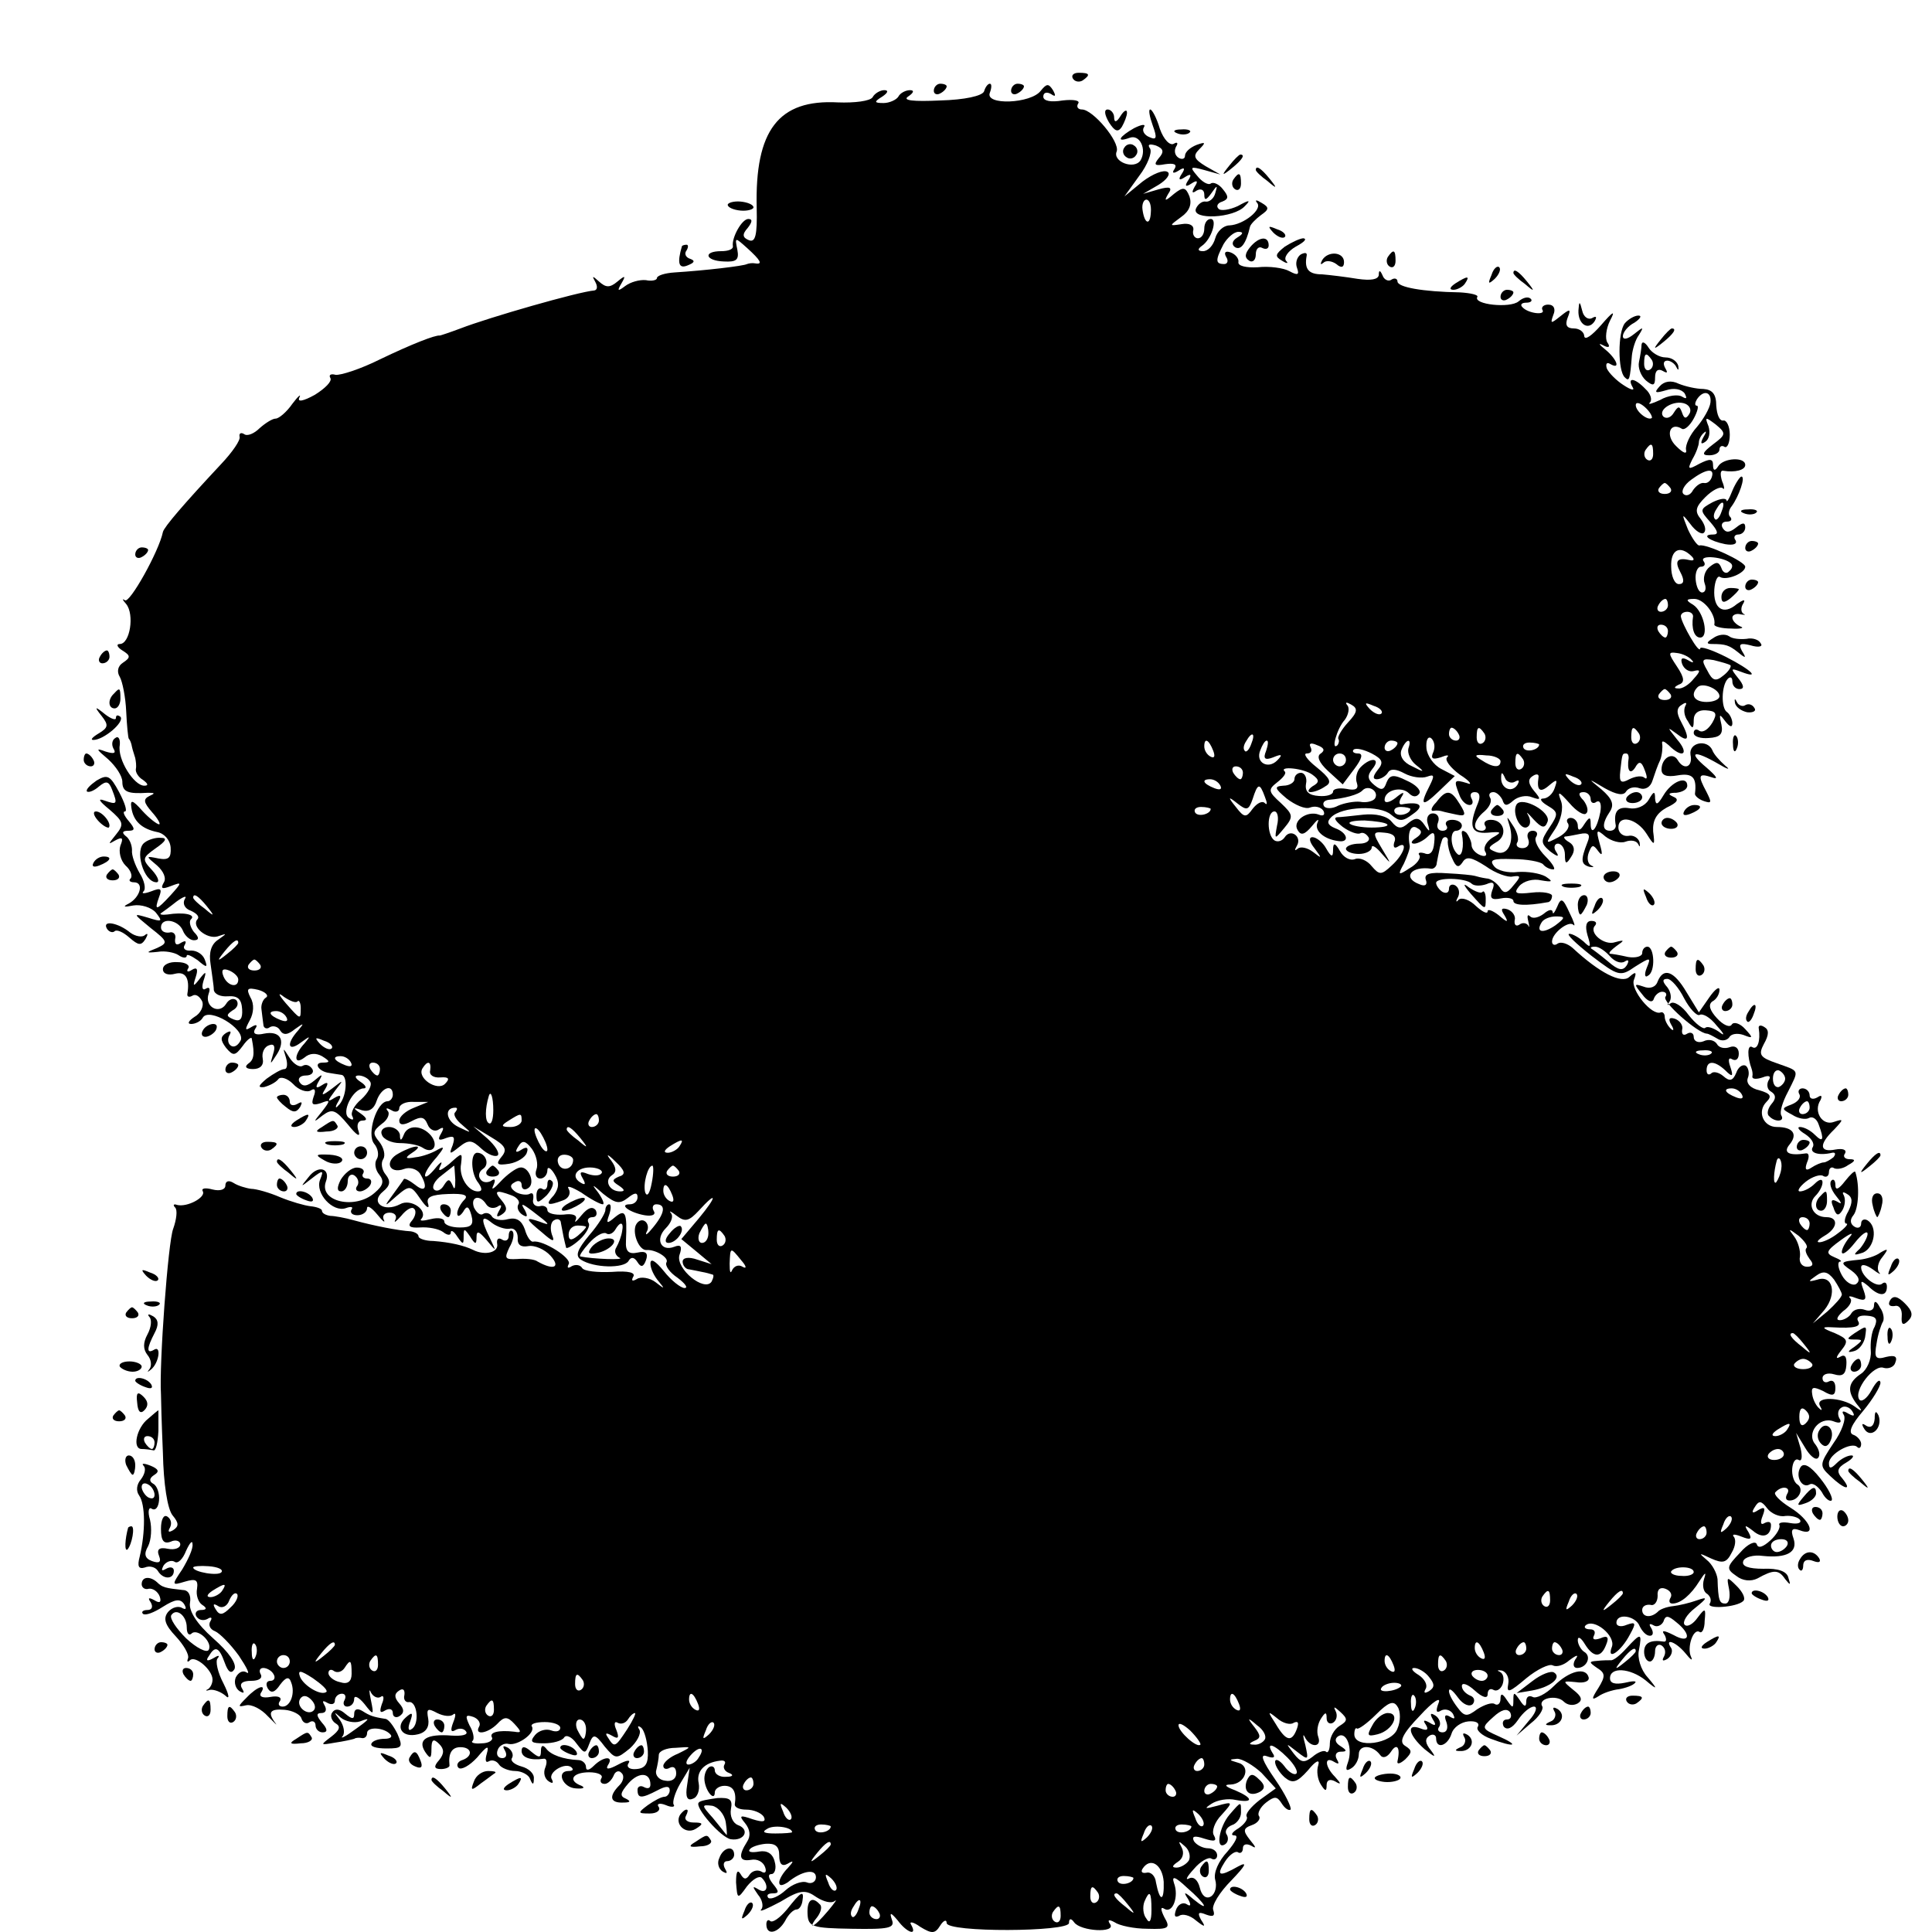 <?xml version="1.0" standalone="no"?>
<!DOCTYPE svg PUBLIC "-//W3C//DTD SVG 20010904//EN"
 "http://www.w3.org/TR/2001/REC-SVG-20010904/DTD/svg10.dtd">
<svg version="1.0" xmlns="http://www.w3.org/2000/svg"
 width="300pt" height="300pt" viewBox="0 0 300 300"
 preserveAspectRatio="xMidYMid meet">
<g transform="translate(0,300) scale(0.1,-0.1)"
fill="#000000" stroke="none">
<path d="M1666 2878 c3 -5 10 -6 15 -3 13 9 11 12 -6 12 -8 0 -12 -4 -9 -9z"/>
<path d="M1450 2859 c0 -5 5 -7 10 -4 6 3 10 8 10 11 0 2 -4 4 -10 4 -5 0 -10
-5 -10 -11z"/>
<path d="M1528 2858 c-3 -7 -30 -13 -68 -14 -42 -2 -59 0 -50 6 9 6 10 10 3
10 -6 0 -15 -4 -18 -10 -3 -5 -14 -10 -23 -10 -15 0 -15 2 -2 10 9 6 10 10 3
10 -6 0 -15 -5 -18 -11 -4 -6 -28 -9 -54 -8 -92 5 -129 -43 -126 -164 1 -42
-2 -54 -12 -50 -10 4 -11 9 -2 19 7 9 8 14 1 14 -10 0 -26 -29 -24 -42 1 -5
-7 -8 -18 -8 -29 0 -25 -15 4 -16 19 -1 24 2 21 18 -4 20 -4 20 15 3 21 -19
25 -26 13 -24 -5 1 -10 0 -13 -1 -5 -3 -65 -10 -112 -13 -16 -1 -28 -5 -28 -9
0 -3 -8 -5 -17 -3 -10 1 -24 -3 -32 -9 -12 -9 -13 -8 -6 4 7 12 6 13 -6 3 -12
-10 -18 -10 -29 0 -10 9 -11 9 -6 0 4 -7 4 -13 -1 -14 -25 -2 -164 -42 -208
-59 -16 -6 -31 -11 -32 -11 -7 1 -43 -13 -93 -37 -30 -15 -61 -25 -69 -24 -7
2 -11 0 -8 -5 3 -5 -8 -16 -24 -26 -18 -10 -28 -12 -24 -4 3 6 -2 2 -11 -10
-9 -13 -21 -23 -26 -23 -5 0 -16 -7 -25 -15 -8 -8 -19 -13 -24 -9 -5 3 -8 1
-7 -4 2 -5 -11 -24 -29 -43 -57 -61 -88 -97 -90 -105 -6 -30 -52 -112 -59
-106 -5 3 -4 1 2 -6 13 -16 6 -62 -10 -62 -6 0 -4 -5 4 -10 13 -8 13 -11 1
-19 -8 -5 -10 -14 -5 -22 4 -7 9 -31 10 -54 1 -22 3 -41 4 -42 2 -2 4 -7 5
-13 1 -5 4 -13 5 -17 1 -5 2 -12 1 -17 -1 -5 4 -13 11 -17 8 -6 9 -9 2 -9 -16
0 -42 41 -38 63 1 9 -2 15 -7 11 -5 -3 -6 -10 -3 -16 5 -8 1 -9 -12 -5 -16 6
-15 4 4 -12 12 -11 22 -26 22 -35 0 -16 9 -19 40 -17 11 0 11 -1 2 -5 -10 -5
-9 -10 4 -25 9 -10 14 -19 11 -19 -3 0 -15 9 -26 21 -15 17 -19 18 -17 5 3
-21 16 -33 40 -38 11 -2 20 -12 21 -24 1 -16 -3 -20 -19 -17 -20 4 -20 4 -2
-11 10 -9 15 -20 10 -27 -5 -9 -2 -10 11 -5 18 7 18 6 0 -14 -22 -24 -26 -25
-18 -3 5 13 3 15 -12 9 -11 -4 -16 -4 -12 0 4 4 1 17 -6 28 -7 12 -13 28 -12
36 0 8 -4 18 -10 22 -6 5 -5 8 4 8 11 0 11 3 1 15 -7 8 -10 15 -6 15 4 0 0 13
-9 30 -14 26 -18 28 -35 18 -10 -7 -17 -14 -15 -17 3 -2 11 1 19 8 11 9 15 8
20 -5 9 -23 8 -24 -12 -17 -11 4 -8 -1 8 -14 22 -19 23 -23 10 -39 -12 -15
-13 -16 -1 -9 11 6 13 4 8 -8 -3 -9 0 -23 8 -31 8 -7 11 -16 8 -20 -4 -3 -1
-6 5 -6 16 0 10 -23 -8 -33 -10 -5 -8 -6 7 -3 12 2 28 -3 35 -11 11 -14 10
-15 -12 -8 -24 7 -24 7 4 -16 27 -21 27 -23 10 -31 -18 -7 -18 -8 1 -6 11 2
26 -1 32 -5 7 -5 13 -5 13 -1 0 3 7 0 17 -7 14 -12 16 -12 11 1 -3 8 -12 14
-21 14 -9 -1 -14 3 -10 9 3 6 1 7 -6 3 -7 -5 -10 -2 -9 6 2 7 -3 12 -9 10 -7
-1 -13 2 -13 8 0 16 27 12 34 -5 3 -8 11 -15 17 -15 8 0 9 4 0 13 -6 8 -8 17
-4 20 7 7 -12 11 -37 7 -8 -1 -13 0 -10 2 3 2 14 10 24 18 11 8 17 10 13 4 -4
-7 0 -15 9 -18 9 -4 14 -9 11 -13 -11 -11 14 -32 31 -27 15 5 15 5 1 -5 -11
-7 -15 -20 -12 -38 2 -16 5 -33 5 -40 1 -7 11 -11 22 -10 15 1 21 -4 22 -20 1
-15 -3 -20 -13 -16 -12 5 -12 7 -2 14 8 4 10 11 6 16 -5 4 -12 1 -16 -6 -11
-17 -34 -4 -27 16 3 8 1 11 -4 8 -6 -4 -7 2 -4 12 5 15 4 16 -6 3 -10 -13 -11
-12 -6 3 4 12 2 16 -6 11 -6 -4 -9 -3 -6 2 4 5 -4 10 -16 10 -13 1 -23 -4 -23
-11 0 -7 8 -10 19 -7 16 4 23 -7 19 -31 -1 -5 3 -6 8 -3 5 3 11 -1 15 -9 3 -8
-3 -19 -12 -24 -9 -6 -12 -11 -5 -11 6 0 15 4 18 10 10 16 65 -17 59 -35 -4
-8 -10 -12 -15 -9 -5 3 -6 10 -3 16 4 7 2 8 -5 4 -9 -6 -9 -11 0 -23 11 -13
14 -13 26 3 7 10 14 15 14 11 5 -25 3 -33 -6 -39 -6 -5 -2 -8 8 -8 11 0 17 6
15 16 -2 10 3 19 10 21 8 3 10 -2 6 -14 -5 -17 -5 -17 6 0 14 22 5 37 -20 32
-13 -3 -18 0 -14 7 5 7 2 8 -6 3 -10 -6 -10 -4 -2 11 6 11 7 25 1 35 -7 14 -5
16 12 12 11 -3 17 -9 12 -12 -5 -3 -8 -12 -7 -18 1 -7 2 -18 3 -24 0 -5 5 -8
10 -4 5 3 13 1 16 -5 5 -8 12 -7 23 2 14 10 15 10 5 -2 -19 -21 -16 -34 4 -19
15 11 16 11 6 -1 -17 -18 -17 -35 0 -22 8 7 18 7 27 2 13 -8 13 -10 1 -10 -15
0 -6 -14 10 -16 5 -1 13 -2 19 -3 11 -1 8 -37 -5 -48 -4 -5 -5 -2 0 6 6 10 4
12 -6 6 -11 -7 -11 -5 1 11 14 18 14 18 -4 4 -16 -12 -18 -12 -11 -1 6 10 4
12 -5 6 -9 -6 -11 -4 -5 6 7 12 6 12 -7 1 -11 -9 -18 -10 -23 -2 -3 5 1 10 10
10 9 0 13 5 10 10 -4 6 -10 8 -15 5 -5 -3 -14 3 -20 12 -11 17 -11 17 -6 1 3
-10 2 -18 -2 -18 -5 0 -17 -7 -28 -15 -13 -11 -14 -14 -4 -13 8 2 18 7 22 12
3 5 14 2 23 -7 9 -10 22 -14 28 -10 6 4 8 0 4 -10 -4 -12 -2 -14 11 -10 15 6
16 5 2 -13 -14 -17 -14 -18 1 -6 15 11 20 9 40 -15 12 -15 19 -20 16 -10 -4
10 -1 17 6 17 8 0 7 4 -3 11 -13 9 -12 10 2 5 11 -3 19 2 23 15 7 20 25 27 25
9 0 -5 -4 -10 -8 -10 -17 0 -33 -51 -21 -66 6 -7 8 -18 4 -24 -4 -6 -2 -17 4
-24 8 -10 6 -17 -7 -28 -30 -27 -87 -14 -76 17 8 21 -12 27 -27 7 -13 -16 -13
-16 5 -2 18 14 19 13 13 -2 -8 -21 20 -51 40 -44 8 3 12 2 9 -2 -3 -5 1 -9 9
-9 8 0 15 5 15 11 0 5 7 1 16 -10 8 -10 13 -14 10 -8 -3 6 1 11 9 11 8 0 12
-5 9 -11 -3 -6 1 -3 9 6 8 10 17 15 20 11 4 -3 2 -12 -3 -18 -8 -9 -4 -12 12
-11 13 1 29 -2 36 -7 6 -5 12 -6 12 -1 0 5 5 2 10 -6 9 -13 10 -13 10 0 0 13
1 13 10 0 8 -13 10 -13 10 -1 0 11 4 9 16 -5 15 -18 15 -18 5 3 -15 30 -14 38
3 24 8 -6 20 -10 27 -9 8 2 13 -5 13 -14 -1 -11 5 -15 16 -13 10 2 26 -5 35
-15 16 -18 5 -23 -20 -9 -5 4 -20 5 -32 4 -19 -1 -20 1 -12 18 6 10 8 21 5 25
-3 3 -6 0 -6 -7 0 -7 -5 -9 -10 -6 -6 4 -9 1 -8 -6 3 -14 -19 -19 -37 -10 -14
7 -36 12 -62 14 -13 0 -23 4 -23 7 0 4 -6 7 -12 8 -19 1 -59 9 -88 17 -14 4
-31 7 -37 7 -7 1 -13 4 -13 8 0 3 -8 6 -18 7 -9 1 -30 7 -47 14 -16 7 -37 13
-45 13 -8 1 -21 5 -27 9 -8 5 -13 3 -13 -4 0 -6 -8 -9 -20 -6 -11 3 -18 2 -15
-3 5 -9 -24 -25 -40 -21 -5 2 -7 0 -3 -4 4 -4 2 -19 -3 -33 -8 -20 -22 -211
-19 -257 0 -5 1 -46 3 -91 1 -48 7 -87 15 -97 10 -12 10 -17 1 -23 -7 -4 -9
-3 -5 4 3 6 2 13 -4 17 -6 4 -10 -5 -10 -19 0 -18 4 -24 15 -20 8 4 15 1 15
-4 0 -6 -9 -9 -19 -7 -14 3 -18 -1 -14 -11 4 -10 0 -12 -11 -8 -11 4 -13 11
-6 23 5 10 6 28 3 41 -4 13 -2 21 3 17 6 -3 10 3 11 13 1 11 -3 23 -9 26 -7 4
-6 9 2 14 8 5 6 9 -6 14 -10 4 -15 4 -11 0 4 -4 2 -13 -4 -21 -7 -8 -8 -18 -3
-25 10 -14 10 -57 1 -95 -4 -15 -2 -20 8 -17 7 3 16 1 20 -5 8 -14 25 -14 25
0 0 5 -5 7 -12 3 -7 -4 -8 -3 -4 5 4 6 12 9 17 6 5 -4 13 4 18 17 6 13 10 17
10 10 1 -7 -7 -24 -16 -39 -17 -25 -16 -25 4 -19 17 5 21 3 19 -11 -2 -10 2
-21 8 -25 8 -5 7 -8 -2 -8 -7 0 -10 -5 -7 -10 4 -6 11 -7 17 -4 6 4 8 2 5 -3
-4 -6 -1 -13 7 -16 7 -3 24 -20 37 -38 12 -18 18 -30 12 -26 -6 4 -13 0 -17
-8 -3 -8 0 -17 6 -21 7 -4 8 -3 4 4 -5 8 1 12 14 12 12 0 18 4 15 10 -3 5 -2
10 4 10 5 0 13 -4 16 -10 3 -5 1 -10 -5 -10 -6 0 -8 -5 -4 -12 5 -8 11 -6 19
6 9 12 14 13 17 4 7 -17 -1 -38 -13 -38 -6 0 -8 4 -4 9 3 6 -4 8 -15 6 -11 -2
-18 0 -15 6 10 15 -5 11 -22 -7 -14 -14 -14 -15 -1 -12 9 2 24 -6 34 -17 11
-11 16 -16 12 -11 -13 17 -9 23 14 21 12 -1 24 -7 26 -13 2 -7 8 -10 13 -6 5
3 9 0 9 -5 0 -6 5 -11 11 -11 8 0 8 5 -1 15 -9 11 -9 15 -1 15 7 0 9 5 5 12
-4 7 -3 8 4 4 7 -4 12 -2 12 3 0 6 5 11 11 11 5 0 7 -4 4 -10 -3 -5 -1 -10 4
-10 6 0 11 5 11 12 0 6 7 3 16 -8 14 -18 15 -18 10 6 -3 14 -3 19 0 12 3 -6
10 -10 15 -7 5 4 6 -2 2 -11 -4 -12 -3 -15 5 -10 7 4 12 2 12 -4 0 -6 5 -8 10
-5 8 5 8 11 0 20 -8 9 -8 15 0 20 6 4 9 1 8 -7 -2 -7 2 -12 7 -11 13 2 17 -35
4 -42 -5 -4 -6 2 -2 12 5 14 3 15 -7 6 -17 -15 -5 -32 19 -26 13 3 18 12 16
24 -3 16 -1 17 14 9 10 -5 21 -6 25 -2 4 3 4 -2 0 -12 -5 -13 -4 -17 4 -12 6
3 13 2 16 -3 3 -5 -7 -7 -23 -6 -38 3 -53 -6 -41 -25 8 -12 10 -11 10 4 0 15
3 17 12 8 8 -8 8 -15 0 -25 -9 -10 -8 -14 3 -14 7 0 14 3 13 6 -2 19 4 28 17
28 18 0 20 -14 3 -20 -7 -2 -10 -8 -6 -12 4 -4 17 3 29 16 15 18 19 20 15 6
-3 -10 -2 -15 3 -12 5 3 12 1 16 -5 3 -5 15 -10 25 -10 10 0 21 -6 23 -12 4
-10 6 -10 6 0 1 8 -8 16 -19 19 -11 3 -18 9 -15 13 3 5 0 12 -6 16 -8 4 -9 3
-5 -4 4 -7 2 -12 -4 -12 -7 0 -10 6 -7 13 2 6 10 11 17 9 14 -3 42 17 36 27
-3 4 6 7 20 7 13 0 24 -4 24 -9 0 -5 -6 -7 -14 -4 -8 3 -19 0 -25 -7 -9 -11
-6 -13 14 -13 14 0 28 4 31 9 3 5 12 1 19 -9 13 -17 14 -17 20 -1 6 16 9 16
24 -4 17 -20 18 -20 39 -3 11 10 18 23 15 29 -4 6 -2 7 3 3 5 -5 9 -21 10 -36
1 -20 -4 -27 -18 -28 -10 -1 -16 3 -12 9 4 6 -3 5 -16 -2 -15 -8 -20 -8 -16
-1 10 15 -7 14 -22 -1 -7 -7 -12 -8 -12 -2 0 6 -6 11 -12 11 -23 1 -43 8 -50
18 -5 6 -8 5 -8 -4 0 -11 -3 -11 -15 -1 -10 9 -15 9 -15 1 0 -10 14 -15 34
-12 5 1 6 -5 3 -13 -4 -9 -1 -18 5 -22 6 -4 8 -3 5 3 -7 11 22 28 31 18 3 -3
1 -5 -5 -5 -20 0 -9 -26 11 -27 12 -1 15 1 9 4 -22 8 -14 21 12 21 13 0 22 -4
19 -9 -3 -5 -1 -9 5 -9 5 0 11 6 14 13 2 6 8 9 12 4 5 -4 3 -13 -3 -19 -17
-17 -15 -28 6 -27 11 0 12 2 4 6 -10 4 -9 9 4 24 16 18 34 17 34 -2 0 -6 -4
-7 -10 -4 -5 3 -10 1 -10 -4 0 -14 6 -14 31 -1 13 7 19 7 19 0 0 -5 -4 -10 -8
-10 -5 0 -16 -6 -26 -13 -16 -12 -16 -13 3 -13 11 0 17 5 14 10 -4 5 1 7 11 3
9 -4 15 -3 12 1 -2 4 2 18 10 32 l15 25 -4 -27 c-3 -18 0 -25 9 -21 7 2 11 13
9 24 -4 18 8 32 33 35 6 1 10 -1 7 -6 -3 -5 1 -11 7 -13 8 -3 6 -6 -4 -6 -10
-1 -18 4 -18 10 0 5 -4 8 -9 5 -5 -4 -8 -13 -7 -21 2 -17 16 -33 16 -18 0 5 7
10 15 10 14 0 19 -10 16 -29 0 -5 8 -8 18 -8 11 0 23 -5 27 -11 4 -8 -1 -9
-17 -4 -20 7 -22 6 -12 -6 8 -10 9 -20 3 -29 -14 -22 -12 -31 6 -28 10 2 19
-3 22 -11 3 -8 0 -11 -6 -7 -6 3 -14 1 -18 -5 -5 -8 -9 -8 -14 1 -5 8 -7 3 -7
-13 2 -26 2 -27 17 -6 9 11 19 17 23 13 12 -12 8 -26 -5 -18 -10 6 -10 5 -1
-8 7 -8 9 -19 5 -23 -4 -5 9 1 30 12 31 19 39 19 56 7 11 -7 23 -10 28 -6 5 4
0 -3 -10 -15 -11 -13 -21 -23 -24 -23 -2 0 1 6 7 13 6 8 8 17 4 20 -12 13 -20
7 -19 -15 1 -20 7 -22 69 -23 57 -1 67 1 62 14 -4 12 -2 12 9 -1 14 -19 31
-25 21 -7 -4 6 3 5 14 -3 18 -11 23 -11 31 2 5 8 10 10 10 4 0 -15 190 -14
190 0 0 7 3 8 8 1 10 -14 65 -17 56 -3 -5 7 -2 8 7 3 7 -5 30 -10 51 -10 33
-1 36 1 26 18 -6 12 -6 17 0 13 13 -8 23 19 15 40 -4 12 2 10 20 -7 29 -25 37
-40 10 -18 -14 12 -16 12 -8 0 5 -9 4 -12 -2 -8 -6 4 -14 0 -17 -9 -3 -9 -2
-12 5 -9 5 4 17 1 26 -7 14 -11 16 -11 8 1 -6 11 -4 13 8 8 11 -4 14 -2 11 7
-3 7 10 28 28 46 22 23 26 30 11 22 -30 -17 -35 -15 -21 7 7 11 16 17 20 15 4
-3 8 0 8 6 0 6 5 8 13 4 8 -5 8 -3 -2 9 -11 14 -11 18 3 23 9 3 14 10 11 14
-3 4 2 14 11 21 13 10 17 10 24 -1 5 -8 11 -12 14 -10 2 3 -8 24 -24 47 -20
29 -24 40 -13 36 11 -4 14 -2 9 5 -11 18 2 14 23 -7 11 -11 17 -22 14 -25 -3
-3 -12 2 -19 12 -7 9 -14 12 -14 6 0 -6 7 -17 15 -24 12 -10 19 -8 36 11 12
15 19 18 16 8 -3 -9 -1 -22 4 -30 7 -11 9 -11 9 -1 0 8 5 10 13 6 10 -6 10 -4
0 7 -16 16 -17 33 -1 23 7 -4 8 -3 4 4 -4 7 -1 12 6 12 10 0 10 2 -1 9 -8 5
-9 11 -3 15 13 8 23 -19 15 -41 -4 -11 -3 -14 5 -9 7 4 12 14 12 22 0 15 21
15 33 -1 4 -6 11 -4 17 5 9 14 15 7 10 -15 -1 -5 4 -4 12 3 11 11 11 14 0 21
-10 6 -5 18 23 47 20 22 33 30 29 20 -5 -13 -4 -17 4 -12 6 3 14 1 18 -5 4 -8
3 -9 -4 -5 -8 5 -10 2 -6 -8 3 -9 1 -16 -6 -16 -6 0 -9 4 -5 9 3 5 0 13 -6 17
-8 5 -9 3 -4 -6 6 -9 4 -11 -5 -5 -9 5 -11 4 -6 -3 5 -8 2 -10 -8 -6 -23 9
-19 -10 6 -32 16 -13 19 -14 10 -2 -9 11 -10 18 -2 23 5 3 10 1 10 -4 0 -18
18 -12 24 7 3 10 15 18 26 19 11 1 18 -2 15 -8 -4 -5 6 -14 20 -19 37 -14 46
-11 12 4 -27 12 -27 13 -8 30 12 11 21 14 26 7 3 -6 1 -11 -5 -11 -6 0 -8 -5
-5 -11 5 -6 13 -3 22 10 8 12 19 21 25 21 6 0 3 -10 -8 -22 l-19 -23 22 19
c13 10 20 22 18 26 -8 13 22 19 33 8 6 -6 15 -7 22 -3 8 5 6 11 -7 21 -17 14
-17 14 4 12 12 -2 21 1 20 7 -4 17 -30 11 -54 -13 -13 -13 -28 -20 -33 -17 -6
3 -10 0 -10 -7 0 -9 -3 -9 -10 2 -9 13 -10 13 -10 0 0 -13 -1 -13 -10 0 -7 11
-10 11 -10 2 0 -7 -4 -11 -9 -8 -4 3 -16 -1 -27 -8 -16 -12 -20 -12 -31 3 -7
9 -13 20 -13 25 0 6 6 1 14 -10 8 -11 18 -15 23 -10 4 5 2 11 -4 13 -7 3 -13
9 -13 15 0 6 9 3 20 -7 12 -11 20 -13 20 -6 0 7 4 10 9 7 5 -3 11 1 14 8 3 8
2 17 -4 20 -5 2 -4 3 3 2 7 -2 12 -11 10 -21 -3 -15 2 -13 28 9 17 14 36 23
41 20 6 -3 17 0 26 8 12 9 15 9 9 1 -4 -7 -3 -13 3 -13 15 0 23 18 11 25 -5 3
-10 12 -10 18 0 7 5 4 11 -6 13 -21 25 -22 33 -1 5 12 2 15 -9 10 -9 -3 -13
-2 -10 4 3 6 1 10 -6 10 -7 0 -10 3 -7 6 13 12 47 -16 41 -33 -9 -23 14 -8 28
19 10 18 9 20 -5 15 -9 -4 -16 -2 -16 3 0 16 30 11 36 -5 4 -8 10 -15 16 -15
5 0 6 5 2 12 -4 6 -3 8 4 4 5 -3 12 0 15 6 3 10 7 10 20 -1 24 -19 21 -34 -4
-20 -16 8 -20 8 -14 0 3 -6 3 -11 -2 -10 -20 3 -30 -2 -30 -16 0 -8 4 -15 9
-15 4 0 8 7 8 16 0 8 5 12 10 9 6 -4 7 -11 4 -17 -4 -7 -2 -8 5 -4 6 4 9 12 6
17 -11 16 7 10 22 -8 8 -10 12 -13 9 -6 -7 14 3 45 13 39 4 -3 8 5 8 17 2 20
1 21 -11 5 -7 -10 -16 -15 -20 -11 -4 4 3 16 16 26 20 16 20 18 3 12 -11 -4
-28 -8 -37 -9 -10 -1 -21 -5 -24 -9 -11 -10 -24 -8 -24 3 0 6 6 9 13 8 6 -2
11 5 11 14 -1 10 4 14 12 11 8 -3 11 -9 8 -14 -3 -5 -2 -9 3 -9 13 0 29 14 42
35 9 14 11 15 7 3 -3 -10 -1 -20 5 -23 5 -4 7 -10 4 -15 -6 -9 42 -6 52 4 4 4
-1 14 -10 23 -16 16 -16 15 -12 -5 2 -12 0 -22 -6 -22 -9 0 -11 5 -12 38 -1 9
-8 23 -17 30 -13 11 -12 11 7 2 18 -8 24 -7 32 9 6 10 7 21 3 25 -3 4 2 4 12
0 15 -6 17 -4 11 7 -7 11 -6 12 7 2 15 -13 28 -8 28 9 0 5 -4 6 -10 3 -6 -4
-7 1 -3 11 5 13 3 15 -7 9 -9 -6 -11 -4 -5 5 6 10 10 10 19 -2 6 -8 19 -14 28
-12 10 1 20 -2 23 -6 3 -5 -4 -7 -15 -5 -11 2 -19 1 -17 -3 2 -4 -4 -15 -14
-24 -11 -10 -19 -13 -21 -6 -2 6 -14 1 -26 -13 -21 -22 -22 -25 -6 -36 10 -8
23 -9 33 -4 25 14 33 14 43 -1 8 -10 9 -10 5 2 -2 10 -16 15 -39 14 -23 0 -34
4 -31 12 2 6 16 10 30 8 38 -4 55 6 48 27 -5 14 -2 17 9 13 28 -11 17 16 -14
35 -16 10 -27 21 -23 24 10 11 25 8 18 -3 -3 -6 -2 -10 4 -10 14 0 23 18 12
25 -5 3 -9 14 -8 25 1 10 5 16 10 13 5 -3 6 5 3 18 l-7 24 14 -23 c7 -12 16
-20 20 -16 4 4 2 13 -4 21 -15 17 6 44 28 36 10 -4 14 -2 9 5 -3 6 -2 13 3 16
5 4 13 1 17 -5 5 -8 3 -9 -6 -4 -8 5 -11 4 -7 -2 4 -6 -3 -26 -16 -44 -22 -33
-22 -35 -5 -51 22 -21 35 -24 19 -4 -10 11 -8 17 6 25 10 6 13 11 8 11 -6 0
-16 -5 -23 -12 -9 -9 -12 -9 -12 0 0 14 35 34 44 25 3 -3 6 -1 6 5 0 5 -6 12
-12 14 -9 3 -3 16 15 37 15 18 27 38 27 44 -1 7 -7 1 -14 -12 -7 -13 -16 -19
-19 -14 -9 14 23 55 38 49 7 -2 16 1 18 8 4 10 -1 12 -14 9 -17 -5 -19 -1 -15
21 2 14 7 29 10 34 2 4 1 14 -5 22 -5 10 -9 11 -9 3 0 -7 -6 -10 -14 -7 -8 3
-17 1 -21 -5 -3 -6 -12 -11 -18 -11 -7 0 -4 6 5 14 10 7 15 16 11 20 -4 4 0 4
10 0 14 -5 16 -2 11 12 -6 16 -5 17 7 7 16 -16 29 -17 29 -1 0 6 -3 8 -7 5 -8
-8 -33 11 -33 25 0 6 8 4 18 -3 9 -7 14 -9 10 -5 -4 5 -2 16 5 24 10 13 9 14
-3 7 -8 -6 -23 -10 -32 -11 -31 -3 -32 -4 -13 -17 12 -9 14 -16 7 -21 -6 -3
-16 3 -22 14 -6 11 -7 20 -3 21 4 0 1 3 -9 7 -14 6 -12 10 10 26 15 11 21 13
15 6 -7 -8 -13 -19 -13 -24 0 -6 9 0 20 14 11 14 20 20 20 14 0 -5 -6 -16 -12
-23 -11 -10 -10 -11 5 -6 18 8 23 40 7 50 -5 3 -10 1 -10 -5 0 -6 -5 -8 -10
-5 -7 4 -8 11 -2 18 8 10 10 46 3 67 -1 3 -8 -4 -16 -14 -10 -13 -15 -15 -15
-6 0 7 -3 10 -6 7 -4 -4 -1 -14 7 -24 9 -11 10 -14 2 -9 -9 5 -11 2 -6 -9 4
-13 8 -14 14 -4 4 7 5 17 2 23 -3 5 -1 6 5 2 9 -5 9 -13 2 -27 -6 -10 -7 -19
-3 -19 4 0 -2 -7 -13 -15 -10 -8 -23 -14 -29 -14 -5 0 -2 4 8 10 21 12 22 29
3 29 -21 0 -30 20 -17 33 6 6 11 15 11 21 0 6 -5 5 -12 -2 -7 -7 -17 -12 -23
-12 -5 0 -1 7 9 15 10 8 23 12 27 9 5 -3 9 0 9 6 0 6 4 9 8 6 4 -2 14 -1 22 5
11 6 12 9 2 9 -7 0 -11 4 -7 9 3 6 -4 8 -15 6 -25 -5 -26 8 -2 31 15 16 15 17
0 12 -18 -7 -33 16 -21 34 3 7 1 8 -5 4 -7 -4 -12 -2 -12 3 0 6 -5 11 -11 11
-5 0 -8 -4 -5 -9 3 -5 -2 -12 -12 -16 -16 -6 -16 -7 1 -16 9 -6 21 -8 26 -5 5
3 12 -1 15 -10 9 -24 7 -29 -6 -16 -7 7 -17 12 -23 12 -5 0 -2 -5 8 -11 9 -6
15 -14 12 -20 -6 -9 9 -14 30 -9 5 1 6 -2 2 -7 -5 -4 -12 -8 -15 -8 -4 0 -13
-4 -19 -8 -9 -6 -11 -3 -7 8 4 9 3 15 -2 14 -26 -4 -36 1 -25 14 13 16 5 27
-20 27 -21 0 -31 24 -16 39 9 9 6 13 -11 18 -14 3 -21 11 -18 19 3 7 1 16 -3
19 -5 3 -12 -2 -15 -11 -5 -12 -10 -14 -20 -5 -7 6 -16 8 -19 4 -4 -3 -7 -1
-7 5 0 16 13 15 29 0 11 -11 13 -10 8 5 -4 11 -3 16 3 12 6 -3 10 1 10 9 0 9
-6 13 -14 10 -8 -3 -17 -1 -20 5 -4 6 -13 8 -21 4 -8 -3 -15 0 -15 7 0 6 -5 8
-10 5 -6 -4 -9 -1 -8 6 2 6 -3 14 -11 17 -9 3 -11 0 -6 -9 5 -8 4 -11 -1 -6
-5 5 -9 13 -9 18 0 5 -3 8 -6 7 -14 -6 -47 35 -42 50 5 13 3 14 -7 5 -12 -11
-46 6 -88 45 -8 7 -18 10 -23 7 -5 -4 -9 -2 -9 3 0 13 26 33 33 26 4 -4 1 5
-6 19 -10 22 -13 24 -19 9 -4 -9 -7 -13 -7 -8 -1 5 -7 3 -14 -3 -8 -6 -17 -8
-21 -4 -4 4 -5 1 -3 -7 2 -8 2 -12 0 -7 -3 4 -9 5 -14 1 -5 -3 -8 0 -7 7 2 6
-3 14 -11 17 -10 3 -11 0 -5 -9 7 -12 5 -12 -9 0 -9 7 -17 10 -17 6 0 -5 -8
-1 -18 8 -10 10 -22 14 -27 10 -4 -5 -5 -3 -1 4 3 6 2 14 -4 18 -5 3 -10 1
-10 -5 0 -6 -4 -8 -10 -5 -5 3 -10 10 -10 14 0 9 46 8 55 -1 4 -4 14 -4 23 -1
11 5 14 2 9 -10 -4 -12 -1 -15 14 -12 10 2 19 0 19 -4 0 -7 20 -8 53 -2 4 0 7
5 7 10 0 4 -14 7 -31 5 -26 -3 -29 -1 -20 10 7 8 22 12 34 9 18 -3 19 -2 7 6
-9 5 -28 8 -43 7 -15 -2 -32 2 -37 9 -8 10 -2 12 29 11 22 0 43 -4 47 -8 4 -5
11 -8 16 -8 4 0 -1 9 -12 20 -12 12 -18 25 -15 30 4 6 1 10 -5 10 -7 0 -10 -6
-7 -13 3 -8 -1 -14 -9 -14 -7 0 -11 4 -8 9 3 4 0 16 -6 25 -11 17 -11 17 -6 1
8 -26 -3 -48 -21 -41 -13 5 -13 7 0 15 19 10 13 35 -8 35 -8 0 -12 -4 -9 -9 3
-4 0 -8 -5 -8 -16 0 -13 16 4 30 8 7 12 16 9 21 -3 5 -1 9 5 9 5 0 11 -6 14
-12 3 -10 7 -10 17 -1 7 6 20 9 29 5 14 -5 14 -3 3 10 -9 11 -10 18 -2 23 6 4
10 3 9 -2 -3 -20 2 -25 16 -13 13 11 14 10 9 -4 -3 -9 -11 -16 -18 -16 -6 0
-3 -5 7 -11 17 -10 17 -13 3 -34 -14 -21 -14 -24 1 -37 12 -9 15 -9 9 0 -4 6
-2 12 3 12 6 0 11 -8 11 -17 0 -15 2 -16 10 -3 6 9 5 17 -3 22 -7 4 -10 8 -7
9 3 0 13 2 23 4 14 3 17 -1 12 -13 -11 -28 -10 -34 3 -38 7 -1 8 0 3 2 -6 3
-7 12 -4 20 5 13 7 13 15 2 6 -8 7 -5 2 12 -6 22 -5 23 9 11 9 -7 23 -11 31
-8 8 3 17 2 20 -4 2 -5 3 -4 2 3 -2 7 -10 12 -18 10 -8 -1 -15 5 -15 13 0 21
29 14 44 -10 12 -19 13 -19 10 4 -1 17 5 28 21 37 17 8 20 13 10 17 -9 4 -7 6
5 6 9 1 17 5 17 11 0 16 -24 7 -37 -15 -9 -15 -12 -16 -13 -5 0 12 -2 12 -10
-2 -6 -10 -19 -15 -30 -13 -18 3 -25 -5 -21 -27 0 -5 -4 -8 -9 -8 -12 0 -13
11 0 30 7 11 3 20 -13 34 -22 18 -22 18 5 2 18 -10 29 -12 33 -5 4 6 13 8 21
5 9 -3 17 2 20 12 3 9 8 24 12 32 3 8 4 20 3 25 -1 6 3 4 10 -2 22 -22 33 -14
13 9 -15 19 -16 20 -1 9 19 -15 22 -9 7 19 -7 13 -7 21 2 26 6 4 8 3 5 -2 -3
-6 -2 -16 4 -24 7 -13 9 -12 9 2 0 10 7 16 19 15 16 -1 18 -5 10 -19 -6 -10
-14 -16 -20 -13 -5 4 -9 2 -9 -3 0 -6 11 -9 23 -8 18 1 23 6 20 21 -4 17 -3
17 6 5 7 -9 11 -10 11 -3 0 6 -4 14 -8 17 -10 6 -9 42 1 52 4 4 7 2 7 -4 0 -7
5 -12 11 -12 8 0 7 6 -2 17 -12 15 -12 16 4 10 31 -12 18 2 -23 23 -22 11 -40
17 -40 13 -1 -10 -29 39 -30 50 0 4 4 7 10 7 5 0 9 -3 9 -7 -3 -19 2 -33 11
-33 14 0 6 40 -11 51 -12 7 -11 9 2 9 15 0 34 -25 31 -40 0 -3 12 -6 26 -6 15
-1 21 1 15 3 -7 3 -13 9 -13 14 0 4 6 7 13 5 6 -1 9 -1 4 1 -4 3 -4 10 0 16 4
7 0 6 -10 -1 -21 -18 -37 -7 -35 23 1 13 5 22 9 19 10 -6 39 6 39 16 0 8 -61
36 -71 33 -3 -1 -11 10 -18 25 -10 25 -10 26 4 8 8 -11 18 -17 21 -13 4 4 1
13 -5 21 -10 12 -8 19 7 34 11 11 23 17 27 14 3 -4 3 2 -1 11 -3 10 -3 17 2
16 18 -3 34 1 34 9 0 13 -34 11 -42 -2 -5 -8 -8 -7 -8 2 0 10 -5 10 -21 2 -18
-10 -19 -9 -11 7 6 10 10 22 10 26 0 5 4 12 8 15 4 4 4 1 -1 -7 -5 -9 -4 -12
3 -7 6 4 8 14 5 24 -6 15 -5 15 11 3 17 -14 16 -16 -4 -31 -17 -13 -18 -17 -6
-17 9 0 16 4 16 9 0 5 4 7 8 4 4 -2 8 6 8 19 0 13 -5 23 -10 22 -6 -1 -10 9
-11 23 0 18 -6 25 -20 26 -11 0 -28 4 -38 8 -12 6 -23 4 -30 -4 -9 -10 -7 -11
10 -6 12 4 24 2 29 -5 4 -8 3 -9 -4 -5 -6 4 -22 2 -34 -5 -13 -6 -20 -8 -16
-4 4 4 1 14 -7 21 -16 17 -29 19 -20 3 4 -6 -2 -5 -14 3 -11 7 -23 19 -26 26
-2 7 0 10 5 7 17 -10 11 7 -7 22 -10 8 -12 11 -4 7 9 -5 12 -3 7 4 -4 6 -2 22
4 34 9 17 5 15 -14 -7 -14 -16 -25 -24 -26 -17 0 6 -7 12 -16 12 -11 0 -14 5
-10 16 6 15 4 15 -11 3 -15 -12 -16 -12 -11 2 4 9 1 16 -8 16 -7 0 -11 -4 -9
-8 6 -9 -22 -6 -31 4 -4 4 -1 7 6 7 7 0 10 3 7 6 -4 4 -12 2 -19 -4 -13 -11
-71 -5 -64 7 2 3 -10 6 -27 7 -58 1 -97 8 -97 17 0 4 -4 6 -9 3 -5 -4 -12 0
-14 6 -4 9 -6 9 -6 1 -1 -7 -12 -9 -33 -6 -18 3 -43 6 -55 7 -21 0 -28 8 -24
29 1 5 -3 5 -9 2 -6 -4 -9 -13 -6 -21 4 -11 1 -12 -12 -5 -9 5 -31 8 -49 6
-18 -1 -31 2 -30 8 1 5 -4 12 -12 15 -8 3 -11 0 -7 -7 4 -6 2 -11 -3 -11 -14
0 -14 6 -1 31 6 10 16 19 23 19 8 0 8 -3 -2 -9 -8 -5 -9 -11 -3 -15 9 -5 17 6
23 32 1 4 9 12 17 18 13 9 13 12 1 19 -8 5 -11 5 -7 0 9 -10 -21 -34 -43 -35
-9 0 -19 -9 -22 -20 -3 -11 -11 -20 -19 -20 -8 0 -9 3 -2 8 15 10 25 42 14 42
-6 0 -10 -7 -10 -15 0 -8 -4 -15 -10 -15 -5 0 -9 6 -7 13 1 7 -6 11 -18 9 -20
-3 -20 -3 -1 11 13 9 17 20 13 32 -6 15 -10 15 -24 4 -14 -12 -16 -12 -9 0 7
10 3 12 -15 7 l-24 -7 24 14 c13 8 19 17 14 20 -6 4 -23 -3 -39 -15 l-28 -23
23 32 c13 17 20 36 17 42 -5 7 -1 8 9 5 12 -5 13 -10 4 -20 -8 -10 -6 -12 10
-9 14 2 19 0 15 -7 -5 -7 -2 -8 6 -3 9 6 11 4 5 -5 -6 -9 -4 -11 5 -5 9 6 11
4 5 -5 -6 -9 -4 -11 5 -5 9 6 11 4 5 -5 -5 -9 -4 -11 3 -6 7 4 12 1 12 -6 0
-10 3 -9 11 2 9 13 10 13 6 0 -2 -8 -9 -14 -15 -13 -5 1 -12 -4 -15 -11 -7
-18 59 -15 76 4 10 10 7 10 -11 0 -13 -6 -27 -8 -30 -4 -4 4 -1 9 6 11 10 4
10 8 1 19 -6 8 -15 12 -19 9 -4 -3 -14 3 -21 12 -12 14 -11 15 11 9 l25 -7
-23 13 c-18 11 -20 16 -10 26 11 11 10 12 -4 7 -10 -4 -18 -11 -18 -17 0 -5
-5 -6 -10 -3 -6 4 -7 11 -4 17 4 6 2 8 -3 5 -6 -4 -16 6 -22 23 -5 17 -12 30
-15 30 -3 0 -1 -11 4 -25 7 -19 6 -23 -5 -18 -8 3 -12 10 -9 15 4 6 -3 5 -15
-1 -23 -13 -29 -23 -7 -15 16 6 27 -18 17 -35 -10 -15 -44 -2 -37 14 5 15 -37
65 -54 65 -6 0 -9 4 -6 9 4 5 -7 7 -24 5 -18 -3 -30 -1 -30 6 0 6 5 8 12 4 7
-5 8 -3 3 6 -7 11 -10 10 -19 -1 -15 -20 -87 -23 -79 -3 3 8 3 14 0 14 -3 0
-7 -5 -9 -12z m259 -188 c-1 -21 -10 -18 -13 5 -1 8 2 15 6 15 5 0 8 -9 7 -20z
m869 -295 c-1 -9 -11 -26 -21 -38 -11 -12 -18 -28 -17 -35 2 -8 -4 -6 -15 5
-18 17 -10 39 9 27 4 -2 12 5 18 16 6 11 8 20 5 20 -4 0 -3 5 0 10 10 15 23
12 21 -5z m-91 -24 c-6 -5 -25 10 -25 20 0 5 6 4 14 -3 8 -7 12 -15 11 -17z
m58 6 c-5 -8 -8 -7 -11 2 -4 11 -6 11 -13 0 -4 -7 -11 -10 -16 -6 -10 11 17
27 34 20 7 -3 10 -10 6 -16z m-56 -62 c0 -8 -4 -12 -9 -9 -5 3 -6 10 -3 15 9
13 12 11 12 -6z m91 -36 c-2 -6 -7 -10 -12 -9 -5 1 -12 -4 -17 -11 -4 -8 -11
-10 -15 -6 -4 4 1 14 12 22 23 17 37 19 32 4z m-64 -17 c3 -5 -1 -9 -9 -9 -8
0 -12 4 -9 9 3 4 7 8 9 8 2 0 6 -4 9 -8z m33 -106 c4 -4 4 -7 -2 -6 -21 5 -25
-1 -16 -18 7 -13 6 -19 -2 -19 -7 0 -12 13 -12 27 -1 27 14 34 32 16z m61 -11
c3 -3 2 -8 -3 -12 -4 -5 -10 -2 -12 5 -4 10 -8 10 -18 2 -8 -6 -11 -18 -8 -26
3 -8 1 -14 -4 -14 -5 0 -9 9 -10 20 -1 11 3 20 8 20 6 0 8 4 4 9 -6 10 33 6
43 -4z m-98 -65 c0 -5 -5 -10 -11 -10 -5 0 -7 5 -4 10 3 6 8 10 11 10 2 0 4
-4 4 -10z m0 -40 c0 -5 -2 -10 -4 -10 -3 0 -8 5 -11 10 -3 6 -1 10 4 10 6 0
11 -4 11 -10z m37 -45 c4 -4 2 -5 -6 0 -9 5 -12 3 -9 -6 3 -8 11 -13 18 -11
11 3 11 0 0 -12 -7 -9 -18 -16 -24 -15 -7 0 -7 2 1 6 9 3 9 10 -3 28 -14 21
-14 23 0 21 9 -1 19 -6 23 -11z m60 -8 c2 -2 -3 -10 -11 -16 -12 -10 -17 -8
-25 8 -10 17 -8 19 10 16 12 -3 23 -6 26 -8z m-17 -48 c0 -5 -9 -9 -20 -9 -19
0 -26 11 -14 23 8 8 34 -3 34 -14z m-76 3 c3 -5 -1 -9 -9 -9 -8 0 -12 4 -9 9
3 4 7 8 9 8 2 0 6 -4 9 -8z m-501 -44 c-10 -11 -16 -22 -15 -25 2 -3 1 -7 -1
-10 -11 -10 -1 26 11 39 6 8 8 19 4 23 -4 5 -1 5 6 1 11 -6 10 -12 -5 -28z
m52 14 c-3 -3 -11 0 -18 7 -9 10 -8 11 6 5 10 -3 15 -9 12 -12z m120 -32 c3
-5 1 -10 -4 -10 -6 0 -11 5 -11 10 0 6 2 10 4 10 3 0 8 -4 11 -10z m40 1 c3
-5 2 -12 -3 -15 -5 -3 -9 1 -9 9 0 17 3 19 12 6z m240 0 c3 -5 2 -12 -3 -15
-5 -3 -9 1 -9 9 0 17 3 19 12 6z m-602 -16 c-3 -9 -8 -14 -10 -11 -3 3 -2 9 2
15 9 16 15 13 8 -4z m283 -12 c-5 -11 -2 -13 11 -9 10 4 14 4 10 0 -4 -4 5
-16 20 -27 16 -10 20 -17 11 -13 -20 6 -21 5 -12 -18 3 -9 10 -16 16 -16 5 0
6 5 3 10 -3 6 -1 10 5 10 8 0 9 -7 5 -17 -15 -36 -11 -48 15 -46 22 2 23 1 7
-8 -9 -6 -14 -15 -11 -21 4 -6 1 -9 -7 -6 -8 3 -14 10 -14 16 0 5 -4 14 -8 19
-5 4 -8 4 -7 -2 4 -19 0 -38 -7 -31 -11 10 -12 36 -2 36 5 0 9 4 9 8 0 5 -7 9
-15 9 -8 0 -12 -4 -9 -9 3 -4 0 -8 -6 -8 -7 0 -10 6 -7 13 3 8 -1 14 -8 14 -7
0 -11 -7 -8 -16 4 -13 3 -14 -5 -2 -8 12 -14 12 -25 3 -11 -10 -17 -9 -26 2
-7 9 -25 13 -44 11 -18 -2 -36 -4 -41 -4 -6 -1 -1 -7 9 -15 11 -8 23 -12 27
-10 4 2 9 0 13 -6 3 -5 -3 -10 -14 -10 -12 0 -21 -4 -21 -8 0 -4 9 -8 20 -8
11 0 20 5 20 10 0 5 7 1 16 -10 15 -17 15 -17 0 8 -15 25 -15 27 4 25 13 -1
19 -6 15 -15 -2 -7 0 -10 5 -7 17 11 11 -11 -9 -29 -16 -15 -19 -15 -31 -1 -7
9 -19 14 -26 11 -8 -3 -18 3 -23 12 -8 14 -11 14 -11 2 0 -12 -3 -11 -11 3 -5
9 -15 17 -21 17 -6 0 -5 -7 3 -17 12 -16 12 -17 -2 -6 -9 7 -20 9 -24 5 -5 -4
-5 -2 -1 5 8 14 -10 27 -19 13 -4 -6 -11 -8 -16 -5 -12 8 -12 45 0 45 5 0 7
-10 4 -22 -4 -22 -4 -22 11 -4 15 18 14 21 -5 39 -20 18 -20 21 -6 32 9 7 15
14 12 17 -10 9 30 5 43 -5 11 -8 11 -12 0 -18 -7 -5 -8 -9 -3 -9 6 0 16 4 23
9 11 6 7 13 -14 30 -14 11 -21 21 -15 21 7 0 9 4 6 10 -3 6 1 7 10 3 11 -4 13
-8 6 -13 -7 -4 -3 -14 11 -27 l23 -21 18 24 c12 16 14 24 6 24 -7 0 -10 3 -7
6 4 3 16 0 28 -6 17 -9 19 -14 9 -26 -7 -9 -8 -14 -1 -14 6 0 14 5 17 10 4 7
13 6 26 -1 11 -6 27 -8 35 -5 11 4 12 2 4 -14 -16 -31 -12 -34 14 -9 l25 24
-21 11 c-12 6 -22 21 -23 32 -1 12 2 19 7 16 5 -4 7 -13 4 -21z m-342 1 c3 -8
2 -12 -4 -9 -6 3 -10 10 -10 16 0 14 7 11 14 -7z m82 0 c-5 -12 -2 -15 11 -10
14 6 15 4 6 -5 -14 -14 -34 -3 -26 16 3 8 7 15 10 15 3 0 2 -7 -1 -16z m204
12 c0 -3 -4 -8 -10 -11 -5 -3 -10 -1 -10 4 0 6 5 11 10 11 6 0 10 -2 10 -4z
m17 -8 c-2 -7 3 -19 12 -26 14 -11 13 -12 -6 -2 -14 6 -20 16 -17 25 7 18 17
20 11 3z m203 6 c0 -8 -19 -13 -24 -6 -3 5 1 9 9 9 8 0 15 -2 15 -3z m-300
-24 c0 -5 -4 -10 -10 -10 -5 0 -10 5 -10 10 0 6 5 10 10 10 6 0 10 -4 10 -10z
m240 -2 c0 -11 -12 -10 -30 2 -12 7 -10 9 8 7 12 0 22 -5 22 -9z m35 3 c3 -5
2 -12 -3 -15 -5 -3 -9 1 -9 9 0 17 3 19 12 6z m164 2 c-3 -19 2 -27 10 -15 6
11 10 10 15 -4 4 -10 4 -15 0 -12 -4 4 -14 3 -24 -2 -13 -7 -16 -5 -14 13 3
27 3 27 9 27 3 0 4 -3 4 -7z m-599 -23 c0 -5 -2 -10 -4 -10 -3 0 -8 5 -11 10
-3 6 -1 10 4 10 6 0 11 -4 11 -10z m422 -14 c7 4 8 2 4 -5 -9 -13 -26 -5 -25
12 0 9 2 8 6 -1 2 -6 10 -9 15 -6z m103 -4 c-3 -3 -11 0 -18 7 -9 10 -8 11 6
5 10 -3 15 -9 12 -12z m-560 -2 c3 -6 -1 -7 -9 -4 -18 7 -21 14 -7 14 6 0 13
-4 16 -10z m69 -17 c4 -10 4 -14 0 -10 -4 4 -12 0 -19 -9 -10 -14 -13 -14 -26
3 -13 16 -12 17 3 5 14 -11 17 -10 23 7 8 25 11 26 19 4z m499 -26 c4 3 2 12
-4 20 -9 9 -8 13 0 13 6 0 11 -5 11 -11 0 -5 4 -8 9 -4 6 3 8 -4 6 -16 -5 -26
-15 -38 -15 -18 0 11 -2 11 -10 -1 -6 -10 -10 -11 -10 -2 0 6 -5 12 -11 12 -5
0 -8 -4 -4 -9 3 -6 -4 -15 -15 -21 -21 -11 -21 -11 -5 13 9 14 13 32 9 43 -6
16 -4 16 13 -3 11 -13 23 -20 26 -16z m-583 7 c0 -8 -19 -13 -24 -6 -3 5 1 9
9 9 8 0 15 -2 15 -3z m274 -24 c3 -3 -8 -5 -24 -5 -16 0 -31 3 -34 6 -3 3 7 5
23 5 16 -1 32 -3 35 -6z m45 -21 c-8 -5 -9 -9 -3 -9 5 0 15 5 21 11 9 9 12 7
10 -10 -1 -13 -6 -20 -15 -16 -7 2 -11 1 -8 -3 3 -4 -4 -14 -15 -20 -18 -12
-19 -11 -9 7 5 11 10 24 9 28 -4 21 2 34 12 27 8 -4 7 -9 -2 -15z m49 -6 c0
-5 2 -16 7 -26 6 -14 10 -15 16 -6 6 10 14 8 36 -6 15 -11 35 -18 42 -16 13 2
13 0 1 -14 -10 -13 -15 -13 -21 -3 -5 7 -14 14 -21 14 -7 1 -15 3 -18 4 -3 1
-22 3 -43 4 -27 2 -36 -1 -33 -10 3 -8 -1 -11 -10 -7 -27 10 -13 29 19 24 4 0
8 4 8 9 1 6 3 15 4 20 1 6 3 12 4 15 2 8 11 6 9 -2z m-1927 -100 c13 -16 12
-17 -3 -4 -10 7 -18 15 -18 17 0 8 8 3 21 -13z m2094 -30 c-19 -13 -31 -11
-21 5 3 5 13 9 22 9 15 0 15 -2 -1 -14z m-2045 -27 c0 -2 -8 -10 -17 -17 -16
-13 -17 -12 -4 4 13 16 21 21 21 13z m34 -34 c3 -5 -1 -9 -9 -9 -8 0 -12 4 -9
9 3 4 7 8 9 8 2 0 6 -4 9 -8z m-34 -23 c0 -14 -17 -10 -23 5 -4 10 -1 13 9 9
7 -3 14 -9 14 -14z m92 -34 c2 3 5 -2 5 -10 0 -19 0 -19 -23 7 -12 14 -13 18
-3 10 9 -6 18 -10 21 -7z m-17 -25 c3 -6 -1 -7 -9 -4 -18 7 -21 14 -7 14 6 0
13 -4 16 -10z m70 -48 c-3 -3 -11 0 -18 7 -9 10 -8 11 6 5 10 -3 15 -9 12 -12z
m2142 -8 c-3 -3 -12 -4 -19 -1 -8 3 -5 6 6 6 11 1 17 -2 13 -5z m-2112 -14 c3
-6 -1 -7 -9 -4 -18 7 -21 14 -7 14 6 0 13 -4 16 -10z m45 -10 c0 -5 -2 -10 -4
-10 -3 0 -8 5 -11 10 -3 6 -1 10 4 10 6 0 11 -4 11 -10z m78 -2 c-2 -7 5 -12
16 -11 13 1 15 -2 7 -10 -12 -12 -44 9 -35 24 8 13 14 11 12 -3z m-93 -18 c3
-5 -3 -17 -14 -27 -11 -9 -17 -21 -14 -26 3 -6 1 -7 -5 -3 -13 8 6 46 23 46 5
0 3 5 -5 10 -9 6 -10 10 -3 10 6 0 15 -4 18 -10z m2130 -20 c3 -6 -1 -7 -9 -4
-18 7 -21 14 -7 14 6 0 13 -4 16 -10z m-1939 -24 c0 -14 -3 -23 -7 -20 -6 3
-6 22 0 42 3 10 7 -2 7 -22z m-123 4 c-13 -5 -23 -14 -23 -20 0 -7 6 -8 19 -1
15 8 20 7 25 -5 3 -8 11 -12 17 -8 8 5 9 3 4 -6 -6 -10 -4 -12 8 -7 12 4 14 2
10 -11 -6 -15 -5 -15 10 -3 15 12 20 11 35 -3 10 -9 21 -13 25 -10 3 4 -4 15
-16 26 l-22 19 28 -17 c22 -13 25 -19 16 -30 -10 -12 -7 -14 12 -11 12 2 25
10 27 17 3 8 0 10 -8 5 -9 -6 -11 -4 -5 5 6 10 11 9 21 -4 7 -10 10 -24 7 -32
-3 -8 0 -14 6 -14 6 0 11 6 11 13 0 6 5 4 11 -6 8 -13 7 -22 -1 -33 -14 -15
-10 -17 14 -8 9 3 13 11 9 18 -4 6 5 3 20 -6 14 -10 29 -18 33 -18 3 0 0 8 -7
18 -11 14 -10 14 8 -2 19 -15 25 -16 38 -6 10 8 15 9 15 1 0 -6 -5 -11 -12
-11 -18 0 0 -13 23 -17 12 -2 18 1 14 7 -3 5 -1 10 4 10 15 0 14 -13 -5 -36
-8 -10 -13 -14 -10 -7 4 6 2 14 -3 17 -5 3 -11 0 -14 -7 -5 -14 6 -39 17 -38
14 1 35 -12 31 -19 -3 -5 5 -16 17 -24 12 -9 17 -16 11 -16 -6 0 -21 12 -32
26 -13 16 -21 21 -21 12 0 -8 6 -20 13 -28 10 -12 9 -12 -5 -1 -9 7 -23 9 -29
5 -7 -4 -9 -3 -6 3 5 7 -7 10 -33 8 -22 -1 -43 1 -46 6 -3 5 -10 6 -16 3 -6
-4 -8 -3 -5 3 6 9 -40 38 -55 35 -4 -1 -10 8 -13 19 -5 14 -13 19 -26 16 -10
-3 -22 -1 -25 4 -3 5 -9 7 -14 4 -4 -3 -10 2 -14 10 -6 17 9 21 19 5 4 -6 11
-7 17 -4 7 5 8 2 3 -6 -5 -9 -4 -11 4 -6 9 6 9 11 0 22 -13 15 -9 17 15 8 9
-3 14 -10 11 -14 -3 -5 0 -12 6 -16 8 -5 9 -3 4 7 -7 11 -5 11 11 -1 29 -22
30 -24 12 -17 -23 8 -23 5 4 -17 17 -15 20 -15 15 -3 -3 9 -2 19 3 22 6 4 11
1 11 -4 1 -6 3 -15 4 -21 1 -5 3 -13 4 -17 0 -3 10 2 21 12 11 10 17 22 14 26
-3 5 0 9 6 9 6 0 8 5 5 11 -5 6 -12 4 -22 -8 -8 -10 -12 -13 -9 -7 3 7 -4 10
-19 8 -14 -1 -25 2 -25 7 0 5 -6 8 -12 6 -7 -1 -12 4 -10 11 1 8 -1 11 -6 8
-4 -2 -14 -1 -21 3 -9 6 -10 11 -2 15 6 4 11 2 11 -4 0 -6 4 -9 10 -5 12 7 1
35 -13 32 -6 -1 -20 -11 -30 -22 -10 -11 -15 -14 -11 -6 4 9 3 12 -4 7 -6 -3
-13 -2 -16 3 -4 5 -2 12 4 16 11 7 4 25 -9 25 -11 0 -10 -33 2 -47 6 -9 6 -13
-1 -13 -15 0 -30 23 -26 43 2 18 2 18 -18 0 -15 -12 -19 -13 -14 -3 4 8 0 6
-8 -4 -9 -11 -16 -16 -16 -11 0 5 8 17 18 28 12 15 13 18 2 12 -8 -5 -24 -11
-35 -12 -16 -3 -17 -1 -5 7 20 13 4 13 -21 -1 -23 -12 -15 -33 9 -24 8 3 19 0
24 -7 13 -21 9 -31 -7 -18 -9 7 -17 11 -18 9 -1 -2 -9 -13 -17 -24 -14 -19
-14 -20 6 -2 20 17 22 17 37 -5 9 -13 14 -16 12 -8 -4 11 4 15 31 16 25 1 32
-2 25 -9 -6 -6 -11 -16 -11 -21 0 -6 4 -5 9 2 6 11 9 9 13 -5 4 -15 0 -19 -18
-19 -13 0 -24 4 -24 9 0 5 -9 7 -21 4 -12 -3 -18 -3 -15 0 12 13 -16 33 -33
23 -25 -13 -47 3 -26 20 11 9 12 16 4 26 -6 7 -8 18 -4 24 4 6 1 18 -6 27 -11
13 -10 17 4 28 9 6 13 16 9 20 -4 5 -1 5 6 1 6 -4 12 -2 12 3 0 6 10 11 23 10
l22 0 -22 -9z m2167 0 c0 -5 -5 -10 -11 -10 -5 0 -7 5 -4 10 3 6 8 10 11 10 2
0 4 -4 4 -10z m-2103 -7 c-4 -3 1 -12 11 -20 15 -13 15 -13 -6 -3 -19 9 -23
30 -5 30 4 0 3 -3 0 -7z m103 -13 c0 -5 -8 -10 -17 -10 -15 0 -16 2 -3 10 19
12 20 12 20 0z m120 0 c0 -5 -5 -10 -11 -10 -5 0 -7 5 -4 10 3 6 8 10 11 10 2
0 4 -4 4 -10z m-80 -45 c0 -5 -5 -3 -10 5 -5 8 -10 20 -10 25 0 6 5 3 10 -5 5
-8 10 -19 10 -25z m51 18 c13 -16 12 -17 -3 -4 -10 7 -18 15 -18 17 0 8 8 3
21 -13z m154 -13 c-3 -5 -12 -10 -18 -10 -7 0 -6 4 3 10 19 12 23 12 15 0z
m-165 -21 c0 -15 -18 -19 -23 -6 -3 8 1 14 9 14 8 0 14 -4 14 -8z m71 -26
c-11 -5 -11 -7 0 -14 9 -6 10 -9 2 -9 -17 0 -25 17 -13 25 8 5 7 12 -1 23 -9
11 -6 11 7 -2 15 -14 16 -20 5 -23z m1805 12 c-1 -8 -5 -17 -8 -21 -5 -4 -4
16 1 34 3 9 9 -1 7 -13z m-2059 -17 c0 -13 -1 -17 -4 -9 -5 11 -7 11 -14 0 -4
-7 -11 -10 -15 -6 -4 4 1 14 12 22 10 8 19 15 19 15 1 0 1 -10 2 -22z m227 10
c-3 -4 -12 -4 -21 -1 -12 5 -14 3 -8 -7 5 -9 4 -11 -4 -6 -16 10 -4 25 19 23
10 -1 17 -5 14 -9z m78 -15 c-3 -16 -7 -22 -10 -15 -4 13 4 42 11 42 2 0 2
-12 -1 -27z m42 19 c3 -5 -1 -9 -9 -9 -8 0 -12 4 -9 9 3 4 7 8 9 8 2 0 6 -4 9
-8z m-10 -38 c3 -8 2 -12 -4 -9 -6 3 -10 10 -10 16 0 14 7 11 14 -7z m41 -36
l-27 -32 23 -19 24 -20 -22 7 c-14 5 -23 3 -23 -3 0 -6 5 -12 10 -12 6 -1 15
-3 20 -4 6 -1 13 -3 16 -4 3 0 2 -5 -1 -11 -11 -17 -56 20 -50 41 5 14 2 17
-8 13 -21 -8 -30 12 -13 29 8 8 12 18 8 23 -4 5 0 3 9 -4 13 -10 19 -8 34 8
29 32 29 23 0 -12z m1725 -8 c0 -5 -2 -10 -4 -10 -3 0 -8 5 -11 10 -3 6 -1 10
4 10 6 0 11 -4 11 -10z m-1900 -5 c0 -2 -6 -8 -13 -14 -10 -8 -14 -7 -14 2 0
8 6 14 14 14 7 0 13 -1 13 -2z m190 -10 c0 -8 -4 -15 -10 -15 -5 0 -7 7 -4 15
4 8 8 15 10 15 2 0 4 -7 4 -15z m25 -4 c3 -5 2 -12 -3 -15 -5 -3 -9 1 -9 9 0
17 3 19 12 6z m1680 -19 c-3 -3 0 -10 5 -17 7 -8 5 -12 -4 -12 -8 0 -13 7 -11
16 1 9 -3 23 -9 31 -10 13 -9 13 7 1 9 -8 15 -16 12 -19z m-1654 -19 c8 -9 9
-14 2 -10 -6 4 -13 1 -16 -5 -3 -7 -4 -3 -4 10 1 26 1 26 18 5z m1709 -53 c0
-4 -10 -15 -22 -26 l-23 -19 18 21 c20 25 13 55 -11 47 -15 -4 -15 -3 -2 6 11
8 18 7 28 -6 6 -9 12 -20 12 -23z m51 -50 c-5 -8 -7 -25 -6 -38 1 -13 -6 -29
-15 -35 -21 -14 -22 -27 -7 -47 10 -12 9 -13 -3 -4 -21 15 -62 16 -54 1 4 -7
3 -8 -1 -4 -5 4 -10 14 -11 22 -2 12 2 12 17 5 15 -9 19 -7 19 5 0 9 -4 13
-10 10 -5 -3 -10 -1 -10 5 0 6 8 9 18 6 13 -4 18 0 19 14 1 13 -2 18 -10 13
-7 -4 -6 0 2 10 12 15 10 18 -10 27 -21 8 -21 10 -4 9 35 -2 46 1 40 10 -3 6
3 9 14 8 14 -1 17 -5 12 -17z m-110 -27 c13 -16 12 -17 -3 -4 -17 13 -22 21
-14 21 2 0 10 -8 17 -17z m13 -31 c2 -4 -4 -8 -14 -8 -10 0 -16 4 -14 8 3 4 9
8 14 8 5 0 11 -4 14 -8z m-10 -92 c-6 -6 -10 -3 -10 10 0 13 4 16 10 10 7 -7
7 -13 0 -20z m-29 -10 c-3 -5 -12 -10 -18 -10 -7 0 -6 4 3 10 19 12 23 12 15
0z m-5 -38 c0 -5 -7 -9 -15 -9 -8 0 -12 4 -9 9 3 4 9 8 15 8 5 0 9 -4 9 -8z
m-2530 -63 c0 -6 -4 -7 -10 -4 -5 3 -10 11 -10 16 0 6 5 7 10 4 6 -3 10 -11
10 -16z m2441 -52 c-10 -9 -11 -8 -5 6 3 10 9 15 12 12 3 -3 0 -11 -7 -18z
m-31 -7 c0 -5 -5 -10 -11 -10 -5 0 -7 5 -4 10 3 6 8 10 11 10 2 0 4 -4 4 -10z
m125 -20 c-3 -5 -10 -10 -16 -10 -5 0 -9 5 -9 10 0 6 7 10 16 10 8 0 12 -4 9
-10z m-2431 -41 c-4 -7 -44 0 -44 7 0 2 11 3 24 2 14 -1 23 -5 20 -9z m2286 0
c0 -4 -9 -7 -19 -6 -11 0 -18 4 -16 7 6 9 35 8 35 -1z m-2285 -29 c-3 -5 -12
-10 -18 -10 -7 0 -6 4 3 10 19 12 23 12 15 0z m13 -26 c-12 -12 -17 -13 -23
-3 -5 8 -4 10 4 5 6 -4 14 0 17 9 4 9 9 13 12 10 3 -3 -1 -13 -10 -21z m2049
11 c0 -8 -4 -12 -9 -9 -5 3 -6 10 -3 15 9 13 12 11 12 -6z m34 -8 c-10 -9 -11
-8 -5 6 3 10 9 15 12 12 3 -3 0 -11 -7 -18z m79 19 c0 -2 -8 -10 -17 -17 -16
-13 -17 -12 -4 4 13 16 21 21 21 13z m-2123 -98 c-3 -8 -6 -5 -6 6 -1 11 2 17
5 13 3 -3 4 -12 1 -19z m123 18 c0 -2 -8 -10 -17 -17 -16 -13 -17 -12 -4 4 13
16 21 21 21 13z m1784 -12 c3 -8 2 -12 -4 -9 -6 3 -10 10 -10 16 0 14 7 11 14
-7z m66 6 c0 -5 -5 -10 -11 -10 -5 0 -7 5 -4 10 3 6 8 10 11 10 2 0 4 -4 4
-10z m55 0 c3 -5 1 -10 -4 -10 -6 0 -11 5 -11 10 0 6 2 10 4 10 3 0 8 -4 11
-10z m-1975 -20 c0 -5 -4 -10 -10 -10 -5 0 -10 5 -10 10 0 6 5 10 10 10 6 0
10 -4 10 -10z m137 -5 c0 -8 -4 -12 -9 -9 -5 3 -6 10 -3 15 9 13 12 11 12 -6z
m1577 -1 c3 -8 2 -12 -4 -9 -6 3 -10 10 -10 16 0 14 7 11 14 -7z m81 7 c3 -5
2 -12 -3 -15 -5 -3 -9 1 -9 9 0 17 3 19 12 6z m-1699 -20 c0 -12 -6 -17 -18
-13 -10 2 -18 9 -18 14 0 5 4 7 9 3 5 -3 12 -1 16 5 9 14 11 13 11 -9z m-39
-28 c-8 -7 -35 9 -41 23 -4 11 0 11 20 -2 13 -9 23 -18 21 -21z m1712 23 c9
-11 9 -16 0 -22 -7 -4 -9 -3 -5 4 3 6 -2 15 -11 21 -10 6 -13 11 -7 11 6 0 17
-6 23 -14z m91 2 c0 -4 -4 -8 -9 -8 -6 0 -12 4 -15 8 -3 5 1 9 9 9 8 0 15 -4
15 -9z m-1405 -7 c3 -5 2 -12 -3 -15 -5 -3 -9 1 -9 9 0 17 3 19 12 6z m1270
-10 c-9 -8 -36 -10 -30 -2 2 4 11 8 20 8 8 0 13 -3 10 -6z m-1688 -37 c-9 -9
-28 6 -21 18 4 6 10 6 17 -1 6 -6 8 -13 4 -17z m597 10 c3 -8 2 -12 -4 -9 -6
3 -10 10 -10 16 0 14 7 11 14 -7z m840 0 c3 -8 2 -12 -4 -9 -6 3 -10 10 -10
16 0 14 7 11 14 -7z m273 -6 c-3 -8 -6 -5 -6 6 -1 11 2 17 5 13 3 -3 4 -12 1
-19z m-1430 -3 c0 -8 -4 -12 -9 -9 -5 3 -6 10 -3 15 9 13 12 11 12 -6z m1403
-29 c-8 -24 -67 -32 -67 -9 0 7 2 11 4 9 2 -2 16 8 30 22 19 19 27 22 33 12 5
-7 5 -23 0 -34z m-90 4 c-8 -5 -15 -17 -15 -27 0 -10 -3 -16 -6 -13 -3 3 -13
-1 -21 -8 -13 -10 -18 -9 -29 5 -13 17 -13 17 5 3 18 -14 18 -13 13 10 -4 14
-4 19 -1 13 8 -17 27 -17 21 0 -3 8 -1 20 4 28 7 11 9 11 9 1 0 -7 5 -10 10
-7 6 4 7 12 4 18 -4 8 -2 7 7 -1 12 -11 12 -14 -1 -22z m-1336 -1 c-8 -14 13
-11 28 4 11 12 16 12 27 0 11 -12 11 -14 0 -12 -25 3 -40 -1 -35 -9 2 -4 -5
-9 -16 -9 -11 -1 -18 1 -14 4 3 3 1 14 -5 24 -7 15 -6 17 6 13 8 -3 12 -10 9
-15z m230 -4 c-19 -29 -20 -29 -30 -13 -5 7 -3 8 6 3 10 -6 12 -4 7 9 -4 9 -3
14 2 11 5 -3 12 -1 16 5 3 5 8 10 11 10 2 0 -3 -11 -12 -25z m1035 10 c7 3 8
0 5 -9 -8 -22 -17 -20 -33 7 -13 20 -13 21 2 9 9 -8 21 -11 26 -7z m-1099 -10
c0 -8 -2 -15 -4 -15 -2 0 -6 7 -10 15 -3 8 -1 15 4 15 6 0 10 -7 10 -15z m191
-8 c-10 -9 -11 -8 -5 6 3 10 9 15 12 12 3 -3 0 -11 -7 -18z m763 -16 c-5 -6
-34 20 -34 30 0 5 8 1 18 -8 10 -10 17 -20 16 -22z m100 8 c-3 -5 -11 -9 -17
-8 -8 0 -8 2 1 6 10 4 10 8 0 21 -12 15 -11 16 4 3 10 -7 15 -17 12 -22z
m-911 -22 c-13 -5 -23 -14 -23 -19 0 -5 5 -6 10 -3 6 3 10 0 10 -9 0 -8 -7
-13 -17 -11 -10 1 -16 9 -14 16 2 8 4 19 4 24 0 6 12 11 26 11 26 2 26 2 4 -9z
m32 -6 c-3 -6 -11 -11 -16 -11 -5 0 -4 6 3 14 14 16 24 13 13 -3z m785 -11 c0
-5 -5 -10 -11 -10 -5 0 -7 5 -4 10 3 6 8 10 11 10 2 0 4 -4 4 -10z m89 -13
l22 -24 -25 -18 c-14 -11 -23 -22 -20 -26 2 -4 -4 -12 -13 -18 -10 -6 -13 -11
-6 -11 7 0 1 -11 -11 -25 -14 -15 -22 -33 -19 -44 3 -10 0 -22 -7 -26 -7 -4
-14 1 -17 14 -3 12 -10 18 -17 14 -6 -3 -3 3 8 15 10 12 23 19 27 16 5 -3 9 0
9 5 0 6 -6 11 -14 11 -8 0 -18 5 -22 11 -4 8 1 9 16 4 16 -5 20 -4 15 5 -4 6
1 21 12 32 18 20 18 21 -7 14 -19 -5 -21 -5 -9 3 9 6 26 9 38 6 28 -5 27 3 -1
15 -16 6 -18 9 -7 9 23 1 32 29 11 34 -14 4 -14 5 -1 6 8 0 25 -10 38 -22z
m-789 -17 c0 -5 -5 -10 -11 -10 -5 0 -7 5 -4 10 3 6 8 10 11 10 2 0 4 -4 4
-10z m655 -10 c3 -5 1 -10 -4 -10 -6 0 -11 5 -11 10 0 6 2 10 4 10 3 0 8 -4
11 -10z m65 6 c0 -3 -4 -8 -10 -11 -5 -3 -10 -1 -10 4 0 6 5 11 10 11 6 0 10
-2 10 -4z m-662 -51 c-3 -3 -9 2 -12 12 -6 14 -5 15 5 6 7 -7 10 -15 7 -18z
m640 -10 c-3 -3 -9 2 -12 12 -6 14 -5 15 5 6 7 -7 10 -15 7 -18z m-638 -10 c0
-1 -12 -2 -26 -2 -17 0 -22 2 -13 7 10 7 39 3 39 -5z m60 9 c0 -8 -19 -13 -24
-6 -3 5 1 9 9 9 8 0 15 -2 15 -3z m491 -17 c-10 -9 -11 -8 -5 6 3 10 9 15 12
12 3 -3 0 -11 -7 -18z m69 17 c0 -8 -19 -13 -24 -6 -3 5 1 9 9 9 8 0 15 -2 15
-3z m-640 -45 c0 -13 4 -18 13 -13 10 6 10 4 0 -7 -7 -7 -13 -17 -13 -22 0 -6
5 -5 13 0 22 18 44 22 44 8 0 -7 -7 -11 -14 -8 -8 3 -23 -3 -33 -12 -11 -10
-23 -15 -27 -12 -3 4 -1 7 7 7 10 0 10 3 0 15 -7 9 -8 15 -2 15 5 0 8 9 5 19
-3 13 -12 18 -24 16 -11 -2 -18 -1 -15 3 2 4 14 8 25 9 15 1 21 -4 21 -18z
m80 17 c0 -2 -8 -10 -17 -17 -16 -13 -17 -12 -4 4 13 16 21 21 21 13z m556
-25 c-4 -6 -13 -11 -19 -11 -8 0 -7 3 2 9 8 5 10 14 6 22 -6 11 -5 11 5 2 7
-6 9 -16 6 -22z m-39 -33 c1 -31 -6 -32 -12 -1 -1 10 -8 17 -15 15 -6 -1 -9 1
-6 6 12 19 31 7 33 -20z m-509 -13 c-3 -3 -9 2 -12 12 -6 14 -5 15 5 6 7 -7
10 -15 7 -18z m462 19 c0 -8 -19 -13 -24 -6 -3 5 1 9 9 9 8 0 15 -2 15 -3z
m-55 -23 c3 -5 2 -12 -3 -15 -5 -3 -9 1 -9 9 0 17 3 19 12 6z m46 -18 c13 -16
12 -17 -3 -4 -17 13 -22 21 -14 21 2 0 10 -8 17 -17z m37 -9 c0 -17 -3 -22 -8
-13 -5 6 -6 18 -3 26 8 19 11 16 11 -13z m-455 1 c-3 -9 -8 -14 -10 -11 -3 3
-2 9 2 15 9 16 15 13 8 -4z m32 -5 c3 -5 1 -10 -4 -10 -6 0 -11 5 -11 10 0 6
2 10 4 10 3 0 8 -4 11 -10z m282 -5 c0 -8 -4 -12 -9 -9 -5 3 -6 10 -3 15 9 13
12 11 12 -6z"/>
<path d="M2113 1809 c-6 -6 -9 -17 -6 -25 3 -9 -2 -12 -16 -9 -12 2 -21 0 -21
-4 0 -5 -10 -8 -22 -7 -16 1 -22 7 -20 19 2 9 -2 17 -8 17 -5 0 -10 -4 -10
-10 0 -5 -8 -10 -17 -10 -15 -1 -14 -4 5 -20 13 -10 29 -17 36 -14 8 3 17 1
21 -5 3 -6 0 -9 -7 -6 -18 7 -42 -10 -33 -24 5 -9 11 -7 22 6 8 10 12 13 9 6
-6 -12 9 -26 32 -29 18 -3 15 13 -5 20 -12 5 -13 10 -6 17 17 17 76 19 93 4
13 -11 18 -11 34 1 19 13 11 20 -17 15 -5 -1 -5 4 -1 11 6 9 3 9 -9 -1 -9 -7
-17 -9 -17 -3 0 15 26 22 38 10 6 -6 12 -6 16 0 3 5 -6 14 -20 20 -20 10 -26
9 -31 -3 -4 -12 -8 -13 -19 -4 -11 9 -11 15 -3 25 14 17 -2 19 -18 3z m22 -49
c-3 -4 -13 -7 -23 -5 -9 1 -25 -2 -34 -6 -9 -5 -19 -5 -22 -1 -3 5 0 9 7 10
24 2 47 8 53 15 9 9 26 -2 19 -13z m55 -16 c0 -8 -19 -13 -24 -6 -3 5 1 9 9 9
8 0 15 -2 15 -3z"/>
<path d="M2230 1754 c-8 -8 -9 -14 -4 -13 5 1 11 0 14 -1 3 -1 13 -3 22 -5 14
-3 15 0 5 16 -14 23 -21 24 -37 3z"/>
<path d="M593 1238 c2 -7 15 -13 28 -13 13 0 29 -3 35 -7 16 -11 26 3 13 19
-14 16 -36 17 -42 1 -4 -10 -6 -10 -6 0 -1 6 -8 12 -17 12 -9 0 -14 -6 -11
-12z"/>
<path d="M756 1182 c-3 -5 1 -9 9 -9 8 0 12 4 9 9 -3 4 -7 8 -9 8 -2 0 -6 -4
-9 -8z"/>
<path d="M850 1161 c0 -7 -4 -10 -8 -7 -5 3 -9 -2 -9 -10 0 -13 2 -13 16 0 8
9 12 19 8 22 -4 4 -7 2 -7 -5z"/>
<path d="M880 1130 c-8 -5 -10 -10 -5 -10 6 0 17 5 25 10 8 5 11 10 5 10 -5 0
-17 -5 -25 -10z"/>
<path d="M685 1120 c3 -5 8 -10 11 -10 2 0 4 5 4 10 0 6 -5 10 -11 10 -5 0 -7
-4 -4 -10z"/>
<path d="M940 1121 c0 -5 -11 -23 -25 -39 -19 -23 -22 -32 -13 -38 20 -13 67
-14 74 -2 4 7 9 6 14 -2 5 -8 9 -8 13 3 4 11 0 15 -13 12 -14 -3 -19 2 -18 18
2 45 -1 50 -17 37 -13 -11 -14 -10 -9 4 3 9 3 16 0 16 -3 0 -6 -4 -6 -9z m26
-33 c-1 -7 -5 -18 -9 -25 -4 -6 -1 -13 5 -16 10 -4 -42 -2 -61 2 -2 1 4 10 14
21 10 11 21 17 26 15 4 -3 10 -1 14 5 8 14 14 13 11 -2z"/>
<path d="M919 1064 c-7 -9 -6 -12 6 -10 22 3 40 23 20 23 -8 0 -20 -6 -26 -13z"/>
<path d="M1040 1085 c-8 -9 -8 -15 -2 -15 12 0 26 19 19 26 -2 2 -10 -2 -17
-11z"/>
<path d="M2880 930 c-13 -9 -13 -10 0 -10 13 0 13 -1 0 -11 -12 -8 -12 -10 -1
-7 8 2 15 12 17 21 3 20 3 19 -16 7z"/>
<path d="M2875 880 c-3 -5 -1 -10 4 -10 6 0 11 5 11 10 0 6 -2 10 -4 10 -3 0
-8 -4 -11 -10z"/>
<path d="M2131 321 c-9 -16 -8 -18 8 -14 24 6 36 33 16 33 -8 0 -19 -9 -24
-19z"/>
<path d="M1936 235 c-6 -17 5 -26 21 -17 8 5 7 11 -2 19 -10 10 -14 9 -19 -2z"/>
<path d="M1909 182 c-16 -19 -22 -55 -7 -46 5 3 6 10 3 15 -4 5 0 12 8 15 7 2
14 11 14 19 0 18 1 19 -18 -3z"/>
<path d="M1865 101 c-3 -5 -2 -12 3 -15 5 -3 9 1 9 9 0 17 -3 19 -12 6z"/>
<path d="M1570 2859 c0 -5 5 -7 10 -4 6 3 10 8 10 11 0 2 -4 4 -10 4 -5 0 -10
-5 -10 -11z"/>
<path d="M1722 2810 c9 -14 14 -16 20 -7 4 7 8 17 8 22 0 6 -5 3 -10 -5 -6
-10 -10 -11 -10 -2 0 6 -5 12 -10 12 -6 0 -5 -8 2 -20z"/>
<path d="M1828 2793 c7 -3 16 -2 19 1 4 3 -2 6 -13 5 -11 0 -14 -3 -6 -6z"/>
<path d="M1746 2771 c-4 -5 -2 -12 3 -15 5 -4 12 -2 15 3 4 5 2 12 -3 15 -5 4
-12 2 -15 -3z"/>
<path d="M1909 2743 c-13 -16 -12 -17 4 -4 16 13 21 21 13 21 -2 0 -10 -8 -17
-17z"/>
<path d="M1950 2736 c0 -2 8 -10 18 -17 15 -13 16 -12 3 4 -13 16 -21 21 -21
13z"/>
<path d="M1915 2721 c-3 -5 -2 -12 3 -15 5 -3 9 1 9 9 0 17 -3 19 -12 6z"/>
<path d="M1130 2682 c0 -4 9 -8 20 -9 11 -1 20 2 20 5 0 4 -9 8 -20 9 -11 1
-20 -2 -20 -5z"/>
<path d="M1977 2639 c7 -7 15 -10 18 -7 3 3 -2 9 -12 12 -14 6 -15 5 -6 -5z"/>
<path d="M1941 2616 c-8 -10 -9 -16 -1 -21 5 -3 10 1 10 10 0 9 5 13 10 10 6
-3 10 -1 10 4 0 15 -15 14 -29 -3z"/>
<path d="M1995 2617 c-15 -12 -16 -15 -4 -22 8 -5 10 -4 6 0 -4 5 3 15 15 22
13 7 18 12 12 13 -5 0 -18 -6 -29 -13z"/>
<path d="M1059 2618 c-8 -27 -5 -36 9 -30 10 4 12 7 4 10 -7 2 -10 8 -6 13 3
5 3 9 0 9 -3 0 -6 -1 -7 -2z"/>
<path d="M2053 2596 c-3 -6 -3 -8 2 -4 4 4 13 3 20 -2 8 -7 12 -5 12 3 0 16
-25 18 -34 3z"/>
<path d="M2155 2601 c-3 -5 -2 -12 3 -15 5 -3 9 1 9 9 0 17 -3 19 -12 6z"/>
<path d="M2316 2573 c-6 -14 -5 -15 5 -6 7 7 10 15 7 18 -3 3 -9 -2 -12 -12z"/>
<path d="M2350 2576 c0 -2 8 -10 18 -17 15 -13 16 -12 3 4 -13 16 -21 21 -21
13z"/>
<path d="M2260 2560 c-9 -6 -10 -10 -3 -10 6 0 15 5 18 10 8 12 4 12 -15 0z"/>
<path d="M2330 2539 c0 -5 5 -7 10 -4 6 3 10 8 10 11 0 2 -4 4 -10 4 -5 0 -10
-5 -10 -11z"/>
<path d="M2451 2518 c-1 -21 15 -32 25 -17 4 7 3 9 -4 5 -6 -3 -13 2 -15 11
-4 16 -5 16 -6 1z"/>
<path d="M2523 2498 c-11 -14 -11 -74 0 -84 7 -7 8 -4 11 34 1 9 5 24 11 32 8
13 7 13 -8 1 -10 -8 -17 -9 -17 -3 0 6 8 16 18 21 9 6 12 11 6 11 -6 0 -16 -6
-21 -12z"/>
<path d="M2579 2473 c-13 -16 -12 -17 4 -4 16 13 21 21 13 21 -2 0 -10 -8 -17
-17z"/>
<path d="M2549 2465 c0 -5 -2 -18 -4 -27 -2 -9 3 -22 11 -29 11 -9 14 -8 14 5
0 11 5 14 12 10 7 -4 8 -3 4 4 -4 7 -3 12 3 12 5 0 12 -5 14 -10 3 -6 4 -5 3
2 -2 7 -10 13 -20 13 -9 0 -21 7 -26 15 -5 8 -10 11 -11 5z m16 -24 c3 -5 2
-12 -3 -15 -5 -3 -9 1 -9 9 0 17 3 19 12 6z"/>
<path d="M2690 2238 c-5 -13 -9 -19 -9 -15 -1 4 -10 3 -22 -3 -20 -11 -20 -12
-3 -31 12 -14 13 -19 4 -19 -19 0 -6 -10 19 -15 12 -2 19 0 16 6 -4 5 -1 9 4
9 6 0 11 5 11 11 0 8 -4 8 -14 0 -10 -8 -16 -9 -21 -1 -3 5 -1 10 6 10 7 0 9
3 6 7 -4 3 -3 11 2 17 11 15 22 46 15 46 -2 0 -9 -10 -14 -22z m-17 -33 c-3
-9 -8 -14 -10 -11 -3 3 -2 9 2 15 9 16 15 13 8 -4z"/>
<path d="M2708 2203 c7 -3 16 -2 19 1 4 3 -2 6 -13 5 -11 0 -14 -3 -6 -6z"/>
<path d="M2710 2149 c0 -5 5 -7 10 -4 6 3 10 8 10 11 0 2 -4 4 -10 4 -5 0 -10
-5 -10 -11z"/>
<path d="M210 2139 c0 -5 5 -7 10 -4 6 3 10 8 10 11 0 2 -4 4 -10 4 -5 0 -10
-5 -10 -11z"/>
<path d="M2710 2089 c0 -5 5 -7 10 -4 6 3 10 8 10 11 0 2 -4 4 -10 4 -5 0 -10
-5 -10 -11z"/>
<path d="M2673 2073 c0 -9 4 -10 14 -2 7 6 13 12 13 14 0 1 -6 2 -13 2 -8 0
-14 -6 -14 -14z"/>
<path d="M2660 2009 c-10 -6 -11 -9 -2 -9 22 0 27 -2 41 -13 12 -10 13 -9 6 2
-6 11 -3 13 13 9 13 -4 20 -2 16 3 -3 6 -13 9 -22 7 -10 -1 -22 0 -27 4 -6 4
-17 3 -25 -3z"/>
<path d="M155 1980 c-3 -5 -1 -10 4 -10 6 0 11 5 11 10 0 6 -2 10 -4 10 -3 0
-8 -4 -11 -10z"/>
<path d="M177 1923 c-10 -9 -9 -23 1 -23 5 0 9 7 9 15 0 17 -1 18 -10 8z"/>
<path d="M2694 1909 c1 -7 10 -13 19 -15 9 -1 15 2 11 7 -3 5 -9 7 -14 4 -4
-3 -11 0 -13 5 -3 6 -4 5 -3 -1z"/>
<path d="M158 1888 c11 -14 10 -18 -5 -27 -10 -6 -13 -10 -8 -10 16 0 49 28
42 36 -4 3 -7 3 -7 -2 0 -4 -8 -1 -17 6 -16 13 -17 12 -5 -3z"/>
<path d="M2691 1844 c0 -11 3 -14 6 -6 3 7 2 16 -1 19 -3 4 -6 -2 -5 -13z"/>
<path d="M2625 1828 c4 -19 -10 -25 -20 -8 -8 13 -25 3 -25 -15 0 -9 8 -12 25
-9 23 4 30 -3 27 -28 -1 -3 5 -9 14 -12 12 -4 12 -2 4 14 -14 26 -13 30 8 23
11 -4 8 1 -8 15 -30 25 -20 28 18 6 15 -9 20 -10 11 -3 -9 8 -18 18 -20 24 -8
18 -37 12 -34 -7z"/>
<path d="M130 1820 c0 -5 5 -10 11 -10 5 0 7 5 4 10 -3 6 -8 10 -11 10 -2 0
-4 -4 -4 -10z"/>
<path d="M2526 1762 c-3 -5 1 -9 9 -9 8 0 15 4 15 9 0 4 -4 8 -9 8 -6 0 -12
-4 -15 -8z"/>
<path d="M2355 1751 c-8 -13 6 -42 17 -35 5 3 5 11 1 18 -4 7 -1 4 8 -6 13
-14 18 -15 22 -4 6 15 -39 40 -48 27z"/>
<path d="M2316 1742 c-3 -5 1 -9 9 -9 8 0 12 4 9 9 -3 4 -7 8 -9 8 -2 0 -6 -4
-9 -8z"/>
<path d="M2615 1740 c-3 -6 1 -7 9 -4 18 7 21 14 7 14 -6 0 -13 -4 -16 -10z"/>
<path d="M152 1726 c7 -8 15 -12 17 -11 5 6 -10 25 -20 25 -5 0 -4 -6 3 -14z"/>
<path d="M2580 1722 c0 -5 7 -9 15 -9 8 0 12 4 9 9 -3 4 -9 8 -15 8 -5 0 -9
-4 -9 -8z"/>
<path d="M225 1692 c-17 -11 -2 -62 18 -62 5 0 3 8 -7 19 -16 17 -15 19 6 34
16 11 18 16 8 16 -8 1 -20 -3 -25 -7z"/>
<path d="M145 1660 c-3 -6 1 -7 9 -4 18 7 21 14 7 14 -6 0 -13 -4 -16 -10z"/>
<path d="M166 1642 c-3 -5 1 -9 9 -9 8 0 12 4 9 9 -3 4 -7 8 -9 8 -2 0 -6 -4
-9 -8z"/>
<path d="M2490 1638 c0 -4 4 -8 9 -8 6 0 12 4 15 8 3 5 -1 9 -9 9 -8 0 -15 -4
-15 -9z"/>
<path d="M2284 1612 c23 -26 23 -26 23 -7 0 8 -3 13 -5 10 -3 -3 -12 1 -21 7
-10 8 -9 4 3 -10z"/>
<path d="M2428 1623 c6 -2 18 -2 25 0 6 3 1 5 -13 5 -14 0 -19 -2 -12 -5z"/>
<path d="M2556 1607 c3 -10 9 -15 12 -12 3 3 0 11 -7 18 -10 9 -11 8 -5 -6z"/>
<path d="M2450 1595 c0 -8 2 -15 4 -15 2 0 6 7 10 15 3 8 1 15 -4 15 -6 0 -10
-7 -10 -15z"/>
<path d="M2476 1593 c-6 -14 -5 -15 5 -6 7 7 10 15 7 18 -3 3 -9 -2 -12 -12z"/>
<path d="M166 1558 c3 -5 9 -7 12 -4 3 3 13 -1 23 -10 14 -12 18 -13 25 -2 4
7 4 10 -1 6 -4 -4 -15 -2 -23 4 -18 15 -44 20 -36 6z"/>
<path d="M2465 1548 c6 -19 5 -21 -6 -10 -7 6 -17 12 -22 12 -6 0 10 -15 34
-34 42 -32 45 -33 68 -17 24 15 25 15 18 -2 -4 -10 -3 -16 2 -12 12 6 10 45
-1 45 -4 0 -8 -4 -8 -10 0 -5 -10 -8 -22 -6 -13 3 -25 5 -28 5 -3 1 2 6 10 12
13 9 13 10 -2 6 -17 -6 -42 15 -31 26 3 4 1 7 -6 7 -8 0 -10 -8 -6 -22z m35
-33 c7 -8 17 -12 23 -8 6 4 7 1 3 -6 -6 -9 -13 -8 -29 6 -12 10 -24 19 -26 20
-2 2 0 3 6 3 6 0 16 -7 23 -15z"/>
<path d="M2586 1522 c-3 -5 1 -9 9 -9 8 0 12 4 9 9 -3 4 -7 8 -9 8 -2 0 -6 -4
-9 -8z"/>
<path d="M2633 1495 c0 -8 4 -12 9 -9 5 3 6 10 3 15 -9 13 -12 11 -12 -6z"/>
<path d="M2574 1476 c-3 -9 -12 -12 -22 -8 -15 5 -15 4 -2 -12 8 -11 16 -14
18 -7 2 6 8 11 13 11 6 0 8 -4 5 -8 -5 -8 50 -56 64 -57 3 0 10 -4 17 -8 6 -4
14 -3 18 2 3 6 13 7 22 4 15 -6 16 -5 3 9 -8 9 -18 12 -21 7 -3 -5 -13 -1 -23
10 -11 12 -14 21 -7 26 6 3 11 11 11 18 0 6 -7 1 -16 -12 l-16 -23 -19 31
c-20 34 -36 39 -45 17z m41 -26 c9 -17 20 -28 24 -26 5 3 17 -4 27 -17 12 -13
13 -17 3 -9 -9 6 -18 9 -21 6 -3 -3 -15 6 -26 20 -10 14 -23 22 -28 18 -5 -4
-6 -3 -2 2 4 5 3 15 -3 23 -8 9 -8 13 0 13 6 0 18 -14 26 -30z"/>
<path d="M2675 1440 c-3 -5 -1 -10 4 -10 6 0 11 5 11 10 0 6 -2 10 -4 10 -3 0
-8 -4 -11 -10z"/>
<path d="M2715 1429 c-4 -6 -5 -12 -2 -15 2 -3 7 2 10 11 7 17 1 20 -8 4z"/>
<path d="M315 1400 c-3 -5 -2 -10 4 -10 5 0 13 5 16 10 3 6 2 10 -4 10 -5 0
-13 -4 -16 -10z"/>
<path d="M2731 1403 c3 -19 -2 -34 -10 -29 -8 5 -8 -15 -1 -34 1 -3 2 -8 1
-12 0 -4 7 -4 16 -1 10 4 14 2 9 -5 -3 -6 -2 -14 4 -17 8 -5 8 -11 1 -19 -6
-7 -8 -16 -4 -19 9 -10 25 -9 19 1 -3 5 2 21 10 36 18 36 19 32 -17 45 -26 9
-29 13 -20 30 8 14 8 22 1 26 -6 4 -10 3 -9 -2z m41 -78 c0 -5 -5 -11 -10 -13
-5 -1 -9 4 -9 13 0 9 4 14 9 13 5 -2 10 -8 10 -13z"/>
<path d="M350 1339 c0 -5 5 -7 10 -4 6 3 10 8 10 11 0 2 -4 4 -10 4 -5 0 -10
-5 -10 -11z"/>
<path d="M2855 1300 c-3 -5 -1 -10 4 -10 6 0 11 5 11 10 0 6 -2 10 -4 10 -3 0
-8 -4 -11 -10z"/>
<path d="M430 1296 c0 -2 6 -9 14 -15 11 -9 16 -9 22 0 4 8 3 9 -4 5 -7 -4
-12 -2 -12 3 0 6 -4 11 -10 11 -5 0 -10 -2 -10 -4z"/>
<path d="M460 1260 c-9 -6 -10 -10 -3 -10 6 0 15 5 18 10 8 12 4 12 -15 0z"/>
<path d="M500 1250 c-12 -7 -10 -9 7 -7 12 0 19 5 17 9 -6 10 -6 10 -24 -2z"/>
<path d="M406 1218 c3 -5 10 -6 15 -3 13 9 11 12 -6 12 -8 0 -12 -4 -9 -9z"/>
<path d="M508 1223 c6 -2 18 -2 25 0 6 3 1 5 -13 5 -14 0 -19 -2 -12 -5z"/>
<path d="M2790 1219 c0 -5 5 -7 10 -4 6 3 10 8 10 11 0 2 -4 4 -10 4 -5 0 -10
-5 -10 -11z"/>
<path d="M550 1210 c0 -5 5 -10 10 -10 6 0 10 5 10 10 0 6 -4 10 -10 10 -5 0
-10 -4 -10 -10z"/>
<path d="M504 1198 c10 -6 22 -6 26 -2 5 5 -3 10 -18 11 -22 1 -24 0 -8 -9z"/>
<path d="M2899 1193 c-13 -16 -12 -17 4 -4 9 7 17 15 17 17 0 8 -8 3 -21 -13z"/>
<path d="M430 1196 c0 -2 8 -10 18 -17 15 -13 16 -12 3 4 -13 16 -21 21 -21
13z"/>
<path d="M529 1168 c-6 -12 -6 -18 1 -18 5 0 10 7 10 16 0 8 5 12 10 9 6 -4 8
-11 5 -16 -4 -5 -2 -9 4 -9 5 0 13 5 16 10 3 6 1 10 -5 10 -6 0 -9 4 -6 8 3 5
-2 9 -10 9 -8 0 -19 -9 -25 -19z"/>
<path d="M430 1160 c0 -5 5 -10 11 -10 5 0 7 5 4 10 -3 6 -8 10 -11 10 -2 0
-4 -4 -4 -10z"/>
<path d="M460 1146 c0 -2 7 -7 16 -10 8 -3 12 -2 9 4 -6 10 -25 14 -25 6z"/>
<path d="M2827 1143 c-10 -9 -9 -23 1 -23 5 0 9 7 9 15 0 17 -1 18 -10 8z"/>
<path d="M2908 1128 c2 -10 6 -18 7 -18 1 0 5 8 7 18 3 11 0 19 -7 19 -7 0
-10 -8 -7 -19z"/>
<path d="M2936 1033 c-6 -14 -5 -15 5 -6 7 7 10 15 7 18 -3 3 -9 -2 -12 -12z"/>
<path d="M227 1019 c7 -7 15 -10 18 -7 3 3 -2 9 -12 12 -14 6 -15 5 -6 -5z"/>
<path d="M2935 981 c-4 -7 -1 -10 7 -9 7 2 12 -5 11 -16 -1 -13 2 -15 10 -7 8
8 7 15 -5 27 -11 11 -18 13 -23 5z"/>
<path d="M228 973 c7 -3 16 -2 19 1 4 3 -2 6 -13 5 -11 0 -14 -3 -6 -6z"/>
<path d="M196 962 c-3 -5 1 -9 9 -9 8 0 12 4 9 9 -3 4 -7 8 -9 8 -2 0 -6 -4
-9 -8z"/>
<path d="M232 955 c4 -4 3 -16 -3 -27 -7 -13 -7 -23 0 -32 6 -7 7 -17 3 -22
-4 -5 -3 -5 2 -1 13 10 17 39 5 31 -12 -7 -11 3 1 26 7 13 6 21 -2 26 -7 4
-10 4 -6 -1z"/>
<path d="M2931 924 c0 -11 3 -14 6 -6 3 7 2 16 -1 19 -3 4 -6 -2 -5 -13z"/>
<path d="M186 878 c3 -4 12 -8 20 -8 8 0 14 4 14 8 0 4 -9 8 -19 8 -11 0 -17
-4 -15 -8z"/>
<path d="M210 856 c0 -2 7 -7 16 -10 8 -3 12 -2 9 4 -6 10 -25 14 -25 6z"/>
<path d="M213 822 c1 -14 5 -18 11 -12 7 7 6 14 -1 21 -9 9 -12 7 -10 -9z"/>
<path d="M176 802 c-3 -5 1 -9 9 -9 8 0 12 4 9 9 -3 4 -7 8 -9 8 -2 0 -6 -4
-9 -8z"/>
<path d="M230 797 c-18 -14 -25 -47 -10 -47 5 0 13 -1 18 -2 4 -2 7 12 8 30 0
17 0 32 0 32 -1 0 -8 -6 -16 -13z m10 -37 c0 -5 -2 -10 -4 -10 -3 0 -8 5 -11
10 -3 6 -1 10 4 10 6 0 11 -4 11 -10z"/>
<path d="M2911 797 c-1 -11 -6 -15 -13 -11 -7 5 -8 3 -3 -5 10 -16 29 2 22 21
-4 8 -6 7 -6 -5z"/>
<path d="M2825 779 c-4 -6 -3 -15 3 -21 6 -6 11 -4 15 6 7 18 -9 31 -18 15z"/>
<path d="M196 725 c4 -8 8 -15 10 -15 2 0 4 7 4 15 0 8 -4 15 -10 15 -5 0 -7
-7 -4 -15z"/>
<path d="M2796 722 c-9 -14 2 -34 14 -27 5 3 13 -3 19 -12 5 -10 12 -15 15
-13 3 3 -5 19 -18 35 -15 19 -25 24 -30 17z"/>
<path d="M2870 716 c0 -2 8 -10 18 -17 15 -13 16 -12 3 4 -13 16 -21 21 -21
13z"/>
<path d="M2800 675 c-11 -13 -10 -14 4 -9 9 3 16 10 16 15 0 13 -6 11 -20 -6z"/>
<path d="M2815 650 c3 -5 8 -10 11 -10 2 0 4 5 4 10 0 6 -5 10 -11 10 -5 0 -7
-4 -4 -10z"/>
<path d="M2853 645 c0 -8 4 -15 9 -15 4 0 8 4 8 9 0 6 -4 12 -8 15 -5 3 -9 -1
-9 -9z"/>
<path d="M199 628 c-5 -18 -6 -38 -1 -34 7 8 12 36 6 36 -2 0 -4 -1 -5 -2z"/>
<path d="M2795 579 c-4 -6 -4 -13 -1 -16 3 -4 6 -1 6 6 0 8 6 11 16 7 8 -3 12
-2 9 4 -8 13 -22 13 -30 -1z"/>
<path d="M220 540 c0 -5 5 -9 11 -7 6 1 14 -4 17 -12 3 -9 0 -11 -8 -6 -9 5
-11 4 -6 -3 4 -7 2 -12 -5 -12 -7 0 -10 -3 -7 -6 4 -3 17 2 31 11 19 12 27 13
33 4 4 -7 3 -9 -3 -6 -6 4 -16 1 -22 -6 -8 -10 -5 -20 12 -38 12 -13 21 -28
19 -34 -2 -5 -1 -7 3 -3 8 8 35 -15 35 -30 0 -6 -3 -12 -7 -15 -5 -2 -3 -3 3
-1 6 1 17 -3 24 -9 7 -7 6 1 -3 19 -9 17 -13 35 -9 39 4 5 1 5 -7 0 -9 -5 -12
-4 -7 3 10 17 16 15 25 -10 5 -14 10 -18 15 -10 4 8 -8 26 -33 48 -26 23 -38
43 -36 55 2 11 -2 20 -11 20 -27 3 -32 4 -40 12 -11 10 -24 9 -24 -3z m70 -67
c0 -9 3 -13 7 -10 9 10 34 -13 27 -25 -3 -5 -19 3 -35 18 -15 15 -26 31 -23
36 8 12 24 -1 24 -19z"/>
<path d="M2720 526 c0 -2 7 -7 16 -10 8 -3 12 -2 9 4 -6 10 -25 14 -25 6z"/>
<path d="M2525 440 c-9 -10 -20 -19 -24 -18 -3 0 -13 0 -21 -1 -13 -1 -13 -2
0 -11 13 -8 13 -13 2 -31 -11 -17 -11 -20 0 -13 7 5 22 10 32 11 11 2 22 6 25
10 3 3 -4 3 -16 0 -15 -3 -23 -1 -23 7 0 18 31 16 55 -3 19 -16 20 -15 3 5
-10 11 -16 30 -13 42 5 27 3 27 -20 2z m15 -4 c0 -2 -8 -10 -17 -17 -16 -13
-17 -12 -4 4 13 16 21 21 21 13z"/>
<path d="M2650 450 c-9 -6 -10 -10 -3 -10 6 0 15 5 18 10 8 12 4 12 -15 0z"/>
<path d="M240 439 c0 -5 5 -7 10 -4 6 3 10 8 10 11 0 2 -4 4 -10 4 -5 0 -10
-5 -10 -11z"/>
<path d="M285 400 c3 -5 8 -10 11 -10 2 0 4 5 4 10 0 6 -5 10 -11 10 -5 0 -7
-4 -4 -10z"/>
<path d="M2380 390 l-25 -19 24 4 c28 5 47 20 34 28 -5 3 -20 -3 -33 -13z"/>
<path d="M2526 358 c3 -5 10 -6 15 -3 13 9 11 12 -6 12 -8 0 -12 -4 -9 -9z"/>
<path d="M315 351 c-3 -5 -2 -12 3 -15 5 -3 9 1 9 9 0 17 -3 19 -12 6z"/>
<path d="M353 335 c0 -8 4 -12 9 -9 5 3 6 10 3 15 -9 13 -12 11 -12 -6z"/>
<path d="M516 341 c-4 -5 -1 -13 5 -17 9 -5 6 -11 -7 -21 -17 -13 -17 -13 6
-9 14 2 27 5 30 6 3 2 8 2 13 1 4 0 7 3 7 8 0 10 26 9 36 -2 4 -4 0 -7 -9 -7
-9 0 -18 -3 -20 -7 -3 -5 7 -8 23 -8 25 0 26 2 17 23 -6 12 -14 23 -19 23 -19
3 -24 5 -35 12 -8 5 -13 3 -13 -4 0 -9 -3 -9 -14 0 -9 8 -16 8 -20 2z m43 -14
c18 7 16 4 -14 -17 -11 -8 -17 -10 -13 -6 4 5 2 16 -4 25 -10 13 -10 14 1 4 7
-6 21 -9 30 -6z"/>
<path d="M2414 342 c3 -5 0 -13 -6 -15 -9 -4 -10 -6 -1 -6 17 -1 25 16 12 25
-7 4 -9 3 -5 -4z"/>
<path d="M2455 340 c-3 -5 -1 -10 4 -10 6 0 11 5 11 10 0 6 -2 10 -4 10 -3 0
-8 -4 -11 -10z"/>
<path d="M675 320 c3 -5 8 -10 11 -10 2 0 4 5 4 10 0 6 -5 10 -11 10 -5 0 -7
-4 -4 -10z"/>
<path d="M460 300 c-12 -7 -10 -9 7 -7 12 0 19 5 17 9 -6 10 -6 10 -24 -2z"/>
<path d="M2274 302 c3 -5 0 -13 -6 -15 -9 -4 -10 -6 -1 -6 17 -1 25 16 12 25
-7 4 -9 3 -5 -4z"/>
<path d="M2390 300 c0 -5 5 -10 11 -10 5 0 7 5 4 10 -3 6 -8 10 -11 10 -2 0
-4 -4 -4 -10z"/>
<path d="M870 286 c0 -2 7 -7 16 -10 8 -3 12 -2 9 4 -6 10 -25 14 -25 6z"/>
<path d="M915 280 c-3 -5 -1 -10 4 -10 6 0 11 5 11 10 0 6 -2 10 -4 10 -3 0
-8 -4 -11 -10z"/>
<path d="M985 280 c-3 -5 -1 -10 4 -10 6 0 11 5 11 10 0 6 -2 10 -4 10 -3 0
-8 -4 -11 -10z"/>
<path d="M2296 282 c-3 -5 1 -9 9 -9 8 0 12 4 9 9 -3 4 -7 8 -9 8 -2 0 -6 -4
-9 -8z"/>
<path d="M597 269 c7 -7 15 -10 18 -7 3 3 -2 9 -12 12 -14 6 -15 5 -6 -5z"/>
<path d="M636 271 c-3 -5 1 -11 9 -14 9 -4 12 -1 8 9 -6 16 -10 17 -17 5z"/>
<path d="M2116 253 c-6 -14 -5 -15 5 -6 7 7 10 15 7 18 -3 3 -9 -2 -12 -12z"/>
<path d="M2196 253 c-6 -14 -5 -15 5 -6 7 7 10 15 7 18 -3 3 -9 -2 -12 -12z"/>
<path d="M736 234 c-6 -15 -4 -15 11 -3 10 7 20 15 22 16 2 2 -3 3 -11 3 -9 0
-19 -7 -22 -16z"/>
<path d="M2135 240 c-2 -3 5 -6 15 -7 11 -1 22 2 24 5 3 4 -4 8 -15 8 -11 0
-22 -3 -24 -6z"/>
<path d="M670 236 c0 -2 8 -10 18 -17 15 -13 16 -12 3 4 -13 16 -21 21 -21 13z"/>
<path d="M790 230 c-9 -6 -10 -10 -3 -10 6 0 15 5 18 10 8 12 4 12 -15 0z"/>
<path d="M2093 225 c0 -8 4 -12 9 -9 5 3 6 10 3 15 -9 13 -12 11 -12 -6z"/>
<path d="M1085 201 c-7 -7 35 -55 50 -57 21 -3 30 15 11 22 -8 3 -13 14 -11
25 3 15 -2 18 -21 17 -14 -2 -27 -4 -29 -7z m42 -31 c2 -13 2 -22 1 -19 -2 2
-11 14 -21 26 -18 20 -18 21 -1 19 9 -2 19 -13 21 -26z"/>
<path d="M1056 182 c-9 -15 9 -31 24 -22 13 8 12 10 -3 10 -10 0 -15 5 -12 10
3 6 4 10 1 10 -3 0 -7 -4 -10 -8z"/>
<path d="M2033 175 c0 -8 4 -12 9 -9 5 3 6 10 3 15 -9 13 -12 11 -12 -6z"/>
<path d="M1080 140 c-12 -7 -10 -9 7 -7 12 0 19 5 17 9 -6 10 -6 10 -24 -2z"/>
<path d="M1117 115 c-4 -8 -1 -17 5 -21 7 -4 8 -3 4 4 -4 7 -2 12 3 12 6 0 11
5 11 10 0 15 -17 12 -23 -5z"/>
<path d="M1910 66 c0 -2 7 -7 16 -10 8 -3 12 -2 9 4 -6 10 -25 14 -25 6z"/>
<path d="M1222 35 c-11 -13 -22 -21 -26 -18 -3 3 -6 1 -6 -5 0 -18 18 -14 29
5 5 10 13 18 18 18 4 0 8 6 9 13 3 18 -2 15 -24 -13z"/>
<path d="M1156 33 c-6 -14 -5 -15 5 -6 7 7 10 15 7 18 -3 3 -9 -2 -12 -12z"/>
</g>
</svg>
